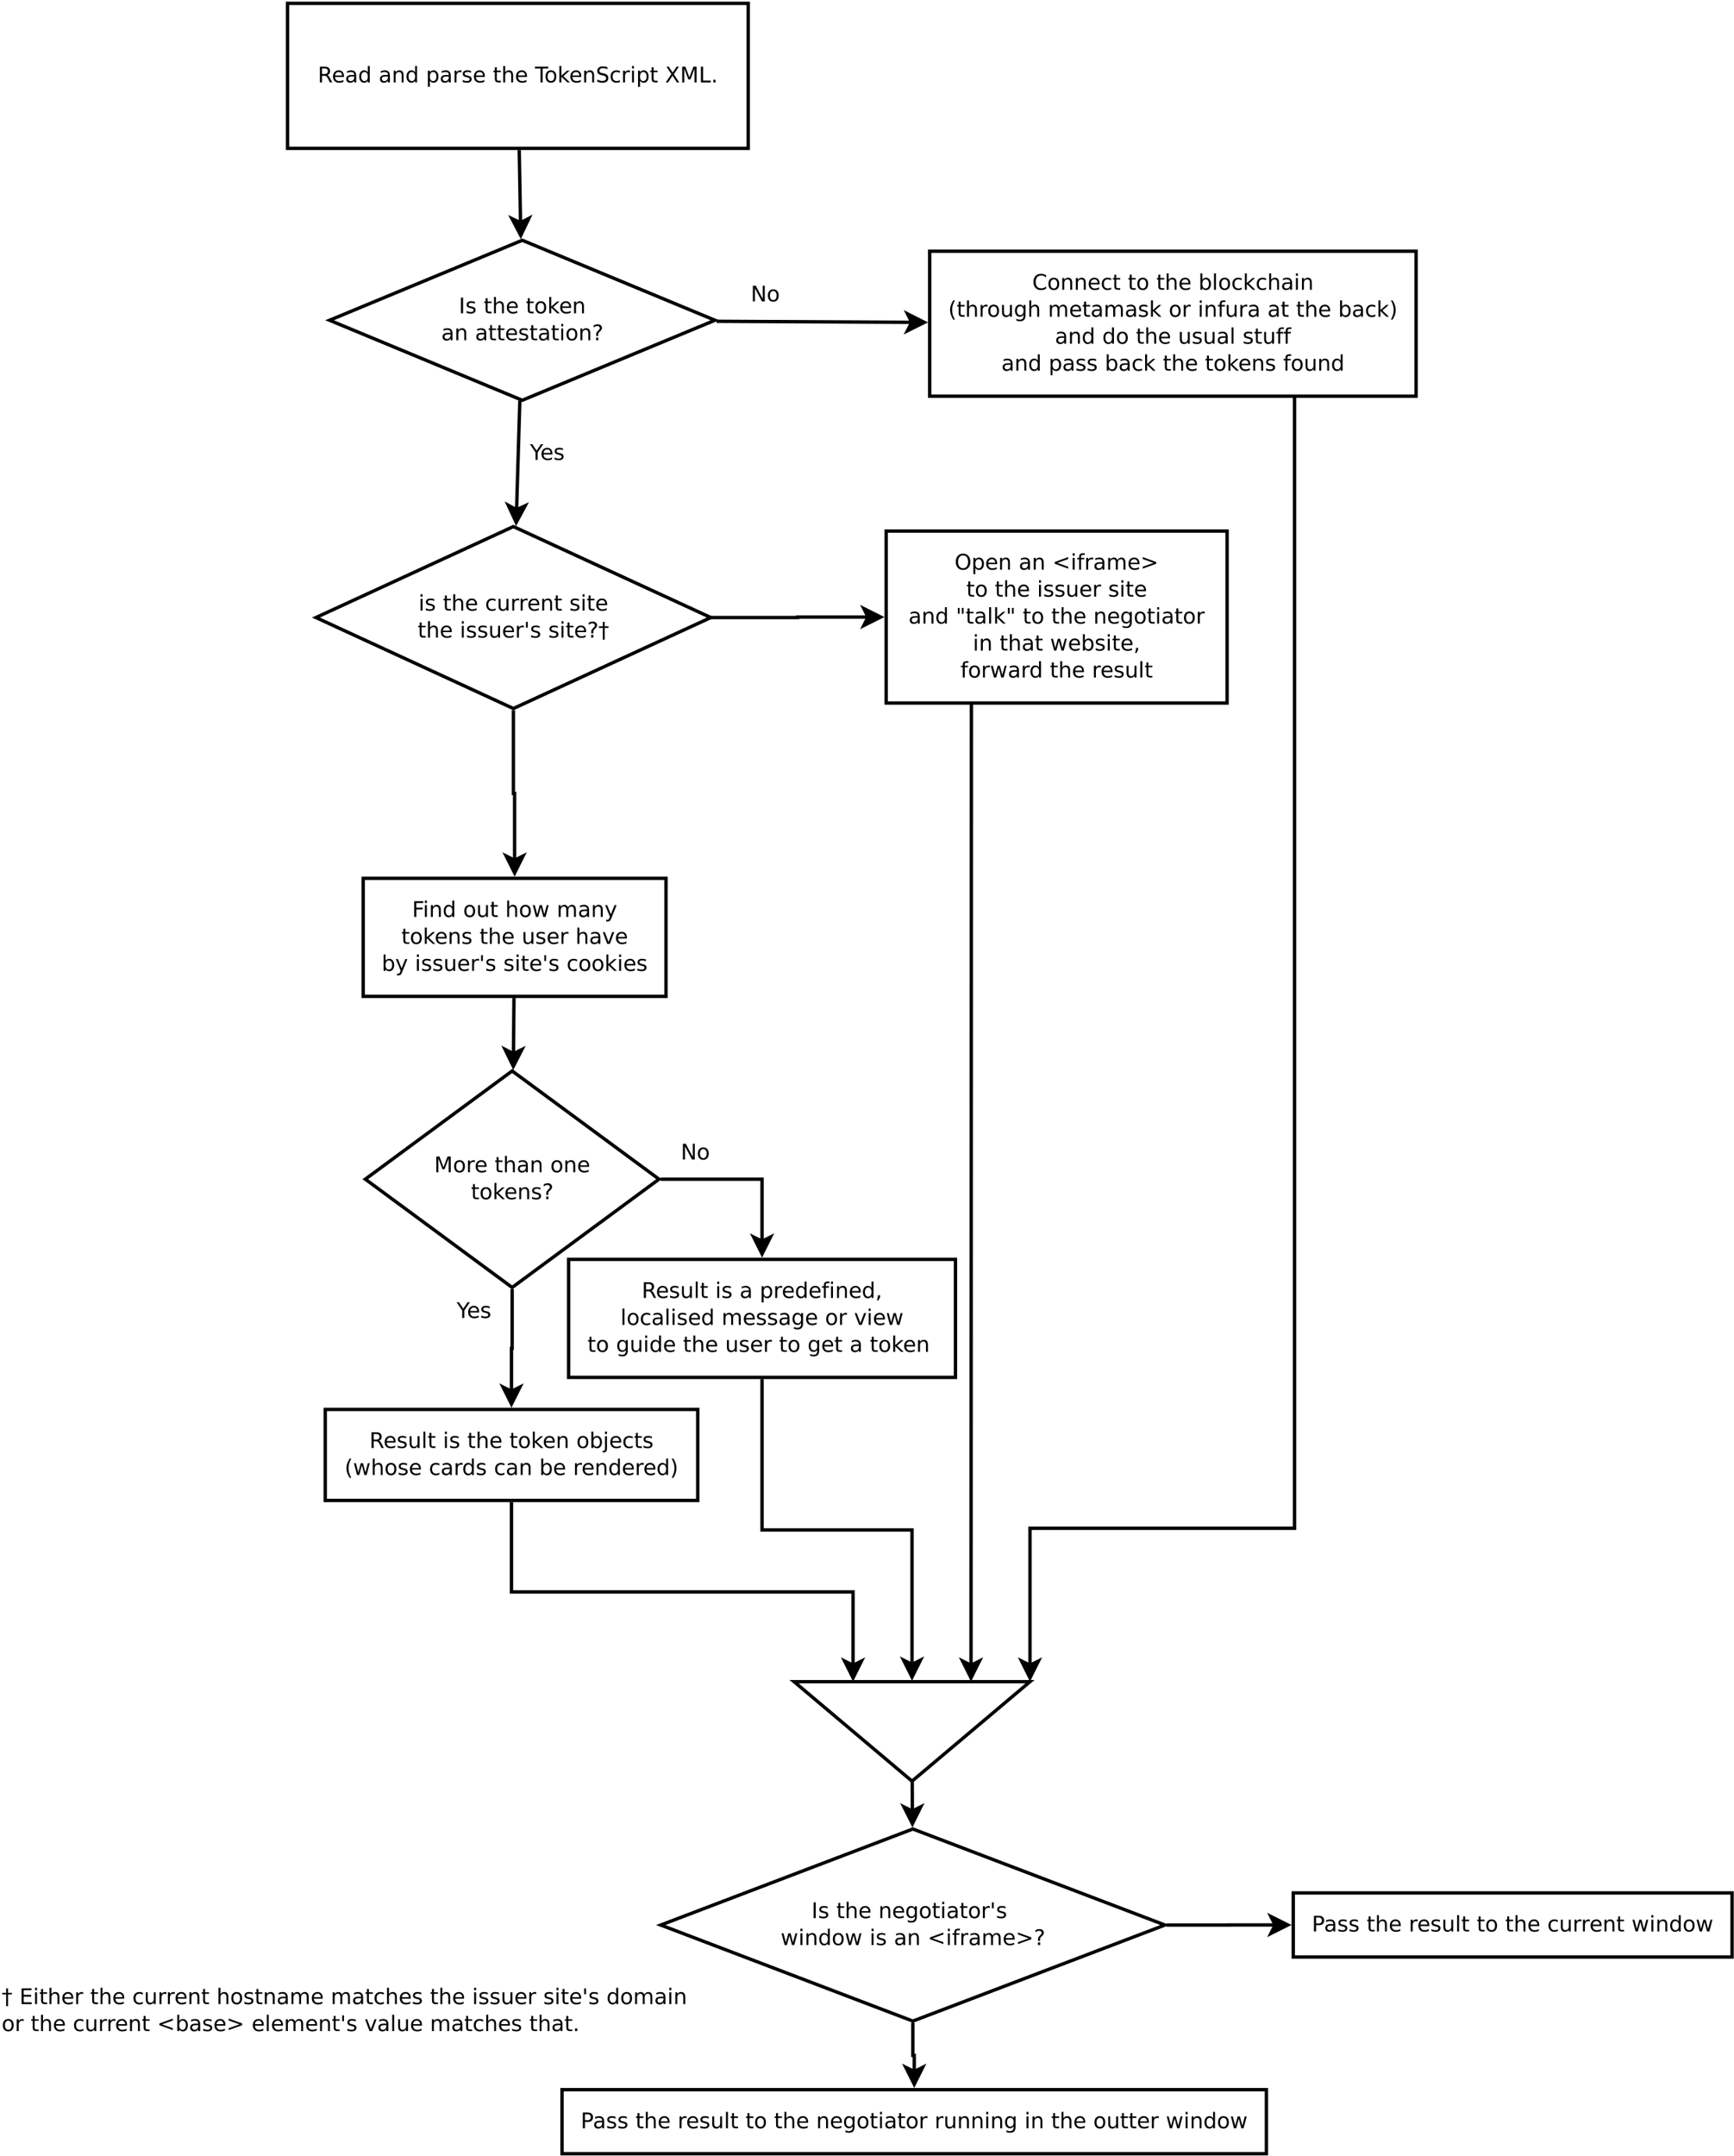 <?xml version="1.0" encoding="UTF-8"?>
<svg xmlns="http://www.w3.org/2000/svg" xmlns:xlink="http://www.w3.org/1999/xlink" width="1029pt" height="1279pt" viewBox="0 0 1029 1279" version="1.1">
<defs>
<g>
<symbol overflow="visible" id="glyph0-0">
<path style="stroke:none;" d="M 0.641 2.266 L 0.641 -9.016 L 7.031 -9.016 L 7.031 2.266 Z M 1.359 1.547 L 6.328 1.547 L 6.328 -8.297 L 1.359 -8.297 Z M 1.359 1.547 "/>
</symbol>
<symbol overflow="visible" id="glyph0-1">
<path style="stroke:none;" d="M 5.688 -4.375 C 5.957 -4.281 6.219 -4.082 6.469 -3.781 C 6.727 -3.488 6.984 -3.078 7.234 -2.547 L 8.516 0 L 7.172 0 L 5.969 -2.391 C 5.664 -3.016 5.367 -3.426 5.078 -3.625 C 4.785 -3.832 4.391 -3.938 3.891 -3.938 L 2.516 -3.938 L 2.516 0 L 1.25 0 L 1.25 -9.328 L 4.109 -9.328 C 5.172 -9.328 5.961 -9.102 6.484 -8.656 C 7.016 -8.207 7.281 -7.535 7.281 -6.641 C 7.281 -6.055 7.141 -5.566 6.859 -5.172 C 6.586 -4.785 6.195 -4.52 5.688 -4.375 Z M 2.516 -8.297 L 2.516 -4.984 L 4.109 -4.984 C 4.711 -4.984 5.172 -5.125 5.484 -5.406 C 5.797 -5.688 5.953 -6.098 5.953 -6.641 C 5.953 -7.18 5.797 -7.594 5.484 -7.875 C 5.172 -8.156 4.711 -8.297 4.109 -8.297 Z M 2.516 -8.297 "/>
</symbol>
<symbol overflow="visible" id="glyph0-2">
<path style="stroke:none;" d="M 7.188 -3.781 L 7.188 -3.219 L 1.906 -3.219 C 1.957 -2.426 2.195 -1.82 2.625 -1.406 C 3.051 -1 3.645 -0.797 4.406 -0.797 C 4.844 -0.797 5.27 -0.848 5.688 -0.953 C 6.102 -1.066 6.516 -1.227 6.922 -1.438 L 6.922 -0.359 C 6.516 -0.18 6.094 -0.047 5.656 0.047 C 5.219 0.141 4.781 0.188 4.344 0.188 C 3.219 0.188 2.328 -0.133 1.672 -0.781 C 1.023 -1.438 0.703 -2.32 0.703 -3.438 C 0.703 -4.582 1.008 -5.488 1.625 -6.156 C 2.25 -6.832 3.086 -7.172 4.141 -7.172 C 5.078 -7.172 5.816 -6.863 6.359 -6.25 C 6.91 -5.645 7.188 -4.82 7.188 -3.781 Z M 6.047 -4.125 C 6.035 -4.75 5.859 -5.25 5.516 -5.625 C 5.172 -6 4.719 -6.188 4.156 -6.188 C 3.508 -6.188 2.992 -6.004 2.609 -5.641 C 2.223 -5.285 2 -4.781 1.938 -4.125 Z M 6.047 -4.125 "/>
</symbol>
<symbol overflow="visible" id="glyph0-3">
<path style="stroke:none;" d="M 4.391 -3.516 C 3.461 -3.516 2.816 -3.406 2.453 -3.188 C 2.098 -2.977 1.922 -2.617 1.922 -2.109 C 1.922 -1.703 2.051 -1.379 2.312 -1.141 C 2.582 -0.898 2.953 -0.781 3.422 -0.781 C 4.055 -0.781 4.566 -1.004 4.953 -1.453 C 5.336 -1.91 5.531 -2.516 5.531 -3.266 L 5.531 -3.516 Z M 6.672 -4 L 6.672 0 L 5.531 0 L 5.531 -1.062 C 5.27 -0.633 4.941 -0.316 4.547 -0.109 C 4.16 0.086 3.68 0.188 3.109 0.188 C 2.391 0.188 1.816 -0.016 1.391 -0.422 C 0.973 -0.828 0.766 -1.363 0.766 -2.031 C 0.766 -2.82 1.023 -3.414 1.547 -3.812 C 2.078 -4.219 2.867 -4.422 3.922 -4.422 L 5.531 -4.422 L 5.531 -4.531 C 5.531 -5.062 5.352 -5.469 5 -5.75 C 4.656 -6.039 4.172 -6.188 3.547 -6.188 C 3.141 -6.188 2.75 -6.141 2.375 -6.047 C 2 -5.953 1.633 -5.812 1.281 -5.625 L 1.281 -6.672 C 1.695 -6.836 2.102 -6.961 2.5 -7.047 C 2.895 -7.129 3.281 -7.172 3.656 -7.172 C 4.676 -7.172 5.43 -6.906 5.922 -6.375 C 6.422 -5.852 6.672 -5.062 6.672 -4 Z M 6.672 -4 "/>
</symbol>
<symbol overflow="visible" id="glyph0-4">
<path style="stroke:none;" d="M 5.812 -5.938 L 5.812 -9.719 L 6.953 -9.719 L 6.953 0 L 5.812 0 L 5.812 -1.047 C 5.57 -0.629 5.266 -0.316 4.891 -0.109 C 4.523 0.086 4.082 0.188 3.562 0.188 C 2.719 0.188 2.031 -0.148 1.5 -0.828 C 0.969 -1.504 0.703 -2.395 0.703 -3.5 C 0.703 -4.594 0.969 -5.477 1.5 -6.156 C 2.031 -6.832 2.719 -7.172 3.562 -7.172 C 4.082 -7.172 4.523 -7.066 4.891 -6.859 C 5.266 -6.66 5.57 -6.352 5.812 -5.938 Z M 1.891 -3.5 C 1.891 -2.645 2.062 -1.977 2.406 -1.5 C 2.758 -1.02 3.238 -0.781 3.844 -0.781 C 4.457 -0.781 4.938 -1.02 5.281 -1.5 C 5.633 -1.977 5.812 -2.645 5.812 -3.5 C 5.812 -4.344 5.633 -5.004 5.281 -5.484 C 4.938 -5.961 4.457 -6.203 3.844 -6.203 C 3.238 -6.203 2.758 -5.961 2.406 -5.484 C 2.062 -5.004 1.891 -4.344 1.891 -3.5 Z M 1.891 -3.5 "/>
</symbol>
<symbol overflow="visible" id="glyph0-5">
<path style="stroke:none;" d=""/>
</symbol>
<symbol overflow="visible" id="glyph0-6">
<path style="stroke:none;" d="M 7.016 -4.219 L 7.016 0 L 5.875 0 L 5.875 -4.188 C 5.875 -4.852 5.742 -5.348 5.484 -5.672 C 5.223 -6.004 4.836 -6.172 4.328 -6.172 C 3.703 -6.172 3.207 -5.973 2.844 -5.578 C 2.488 -5.18 2.312 -4.641 2.312 -3.953 L 2.312 0 L 1.156 0 L 1.156 -7 L 2.312 -7 L 2.312 -5.906 C 2.594 -6.332 2.914 -6.648 3.281 -6.859 C 3.656 -7.066 4.086 -7.172 4.578 -7.172 C 5.379 -7.172 5.984 -6.922 6.391 -6.422 C 6.805 -5.922 7.016 -5.188 7.016 -4.219 Z M 7.016 -4.219 "/>
</symbol>
<symbol overflow="visible" id="glyph0-7">
<path style="stroke:none;" d="M 2.312 -1.047 L 2.312 2.656 L 1.156 2.656 L 1.156 -7 L 2.312 -7 L 2.312 -5.938 C 2.562 -6.352 2.867 -6.66 3.234 -6.859 C 3.598 -7.066 4.039 -7.172 4.562 -7.172 C 5.406 -7.172 6.094 -6.832 6.625 -6.156 C 7.156 -5.477 7.422 -4.594 7.422 -3.5 C 7.422 -2.395 7.156 -1.504 6.625 -0.828 C 6.094 -0.148 5.406 0.188 4.562 0.188 C 4.039 0.188 3.598 0.086 3.234 -0.109 C 2.867 -0.316 2.562 -0.629 2.312 -1.047 Z M 6.234 -3.5 C 6.234 -4.344 6.055 -5.004 5.703 -5.484 C 5.359 -5.961 4.883 -6.203 4.281 -6.203 C 3.664 -6.203 3.18 -5.961 2.828 -5.484 C 2.484 -5.004 2.312 -4.344 2.312 -3.5 C 2.312 -2.645 2.484 -1.977 2.828 -1.5 C 3.18 -1.02 3.664 -0.781 4.281 -0.781 C 4.883 -0.781 5.359 -1.02 5.703 -1.5 C 6.055 -1.977 6.234 -2.645 6.234 -3.5 Z M 6.234 -3.5 "/>
</symbol>
<symbol overflow="visible" id="glyph0-8">
<path style="stroke:none;" d="M 5.266 -5.922 C 5.129 -5.992 4.984 -6.047 4.828 -6.078 C 4.68 -6.117 4.52 -6.141 4.344 -6.141 C 3.688 -6.141 3.18 -5.926 2.828 -5.5 C 2.484 -5.082 2.312 -4.477 2.312 -3.688 L 2.312 0 L 1.156 0 L 1.156 -7 L 2.312 -7 L 2.312 -5.906 C 2.562 -6.332 2.879 -6.648 3.266 -6.859 C 3.648 -7.066 4.117 -7.172 4.672 -7.172 C 4.754 -7.172 4.844 -7.164 4.938 -7.156 C 5.031 -7.145 5.133 -7.129 5.25 -7.109 Z M 5.266 -5.922 "/>
</symbol>
<symbol overflow="visible" id="glyph0-9">
<path style="stroke:none;" d="M 5.672 -6.797 L 5.672 -5.703 C 5.348 -5.867 5.008 -5.992 4.656 -6.078 C 4.301 -6.16 3.938 -6.203 3.562 -6.203 C 3 -6.203 2.57 -6.113 2.281 -5.938 C 2 -5.77 1.859 -5.508 1.859 -5.156 C 1.859 -4.883 1.957 -4.672 2.156 -4.516 C 2.363 -4.367 2.773 -4.227 3.391 -4.094 L 3.781 -4 C 4.602 -3.832 5.188 -3.586 5.531 -3.266 C 5.875 -2.941 6.047 -2.5 6.047 -1.938 C 6.047 -1.281 5.785 -0.758 5.266 -0.375 C 4.754 0 4.051 0.188 3.156 0.188 C 2.781 0.188 2.391 0.148 1.984 0.078 C 1.578 0.004 1.145 -0.102 0.688 -0.25 L 0.688 -1.438 C 1.113 -1.219 1.531 -1.051 1.938 -0.938 C 2.352 -0.832 2.766 -0.781 3.172 -0.781 C 3.711 -0.781 4.129 -0.875 4.422 -1.062 C 4.711 -1.25 4.859 -1.508 4.859 -1.844 C 4.859 -2.156 4.754 -2.395 4.547 -2.562 C 4.336 -2.727 3.875 -2.891 3.156 -3.047 L 2.766 -3.141 C 2.047 -3.285 1.531 -3.516 1.219 -3.828 C 0.906 -4.141 0.75 -4.566 0.75 -5.109 C 0.75 -5.766 0.977 -6.27 1.438 -6.625 C 1.906 -6.988 2.57 -7.172 3.438 -7.172 C 3.852 -7.172 4.25 -7.141 4.625 -7.078 C 5 -7.016 5.348 -6.922 5.672 -6.797 Z M 5.672 -6.797 "/>
</symbol>
<symbol overflow="visible" id="glyph0-10">
<path style="stroke:none;" d="M 2.344 -8.984 L 2.344 -7 L 4.719 -7 L 4.719 -6.109 L 2.344 -6.109 L 2.344 -2.312 C 2.344 -1.738 2.422 -1.367 2.578 -1.203 C 2.734 -1.047 3.051 -0.969 3.531 -0.969 L 4.719 -0.969 L 4.719 0 L 3.531 0 C 2.645 0 2.031 -0.164 1.688 -0.5 C 1.352 -0.832 1.188 -1.438 1.188 -2.312 L 1.188 -6.109 L 0.344 -6.109 L 0.344 -7 L 1.188 -7 L 1.188 -8.984 Z M 2.344 -8.984 "/>
</symbol>
<symbol overflow="visible" id="glyph0-11">
<path style="stroke:none;" d="M 7.016 -4.219 L 7.016 0 L 5.875 0 L 5.875 -4.188 C 5.875 -4.852 5.742 -5.348 5.484 -5.672 C 5.223 -6.004 4.836 -6.172 4.328 -6.172 C 3.703 -6.172 3.207 -5.973 2.844 -5.578 C 2.488 -5.18 2.312 -4.641 2.312 -3.953 L 2.312 0 L 1.156 0 L 1.156 -9.719 L 2.312 -9.719 L 2.312 -5.906 C 2.594 -6.332 2.914 -6.648 3.281 -6.859 C 3.656 -7.066 4.086 -7.172 4.578 -7.172 C 5.379 -7.172 5.984 -6.922 6.391 -6.422 C 6.805 -5.922 7.016 -5.188 7.016 -4.219 Z M 7.016 -4.219 "/>
</symbol>
<symbol overflow="visible" id="glyph0-12">
<path style="stroke:none;" d="M -0.031 -9.328 L 7.859 -9.328 L 7.859 -8.266 L 4.547 -8.266 L 4.547 0 L 3.281 0 L 3.281 -8.266 L -0.031 -8.266 Z M -0.031 -9.328 "/>
</symbol>
<symbol overflow="visible" id="glyph0-13">
<path style="stroke:none;" d="M 3.922 -6.188 C 3.305 -6.188 2.816 -5.945 2.453 -5.469 C 2.098 -4.988 1.922 -4.332 1.922 -3.5 C 1.922 -2.656 2.098 -1.992 2.453 -1.516 C 2.805 -1.035 3.297 -0.797 3.922 -0.797 C 4.535 -0.797 5.02 -1.035 5.375 -1.516 C 5.727 -2.004 5.906 -2.664 5.906 -3.5 C 5.906 -4.32 5.727 -4.973 5.375 -5.453 C 5.02 -5.941 4.535 -6.188 3.922 -6.188 Z M 3.922 -7.172 C 4.922 -7.172 5.703 -6.844 6.266 -6.188 C 6.836 -5.539 7.125 -4.645 7.125 -3.5 C 7.125 -2.352 6.836 -1.453 6.266 -0.797 C 5.703 -0.141 4.922 0.188 3.922 0.188 C 2.91 0.188 2.117 -0.141 1.547 -0.797 C 0.984 -1.453 0.703 -2.352 0.703 -3.5 C 0.703 -4.645 0.984 -5.539 1.547 -6.188 C 2.117 -6.844 2.91 -7.172 3.922 -7.172 Z M 3.922 -7.172 "/>
</symbol>
<symbol overflow="visible" id="glyph0-14">
<path style="stroke:none;" d="M 1.156 -9.719 L 2.312 -9.719 L 2.312 -3.984 L 5.75 -7 L 7.219 -7 L 3.5 -3.719 L 7.375 0 L 5.875 0 L 2.312 -3.422 L 2.312 0 L 1.156 0 Z M 1.156 -9.719 "/>
</symbol>
<symbol overflow="visible" id="glyph0-15">
<path style="stroke:none;" d="M 6.844 -9.016 L 6.844 -7.797 C 6.363 -8.023 5.91 -8.191 5.484 -8.297 C 5.066 -8.41 4.66 -8.469 4.266 -8.469 C 3.578 -8.469 3.047 -8.332 2.672 -8.062 C 2.297 -7.801 2.109 -7.426 2.109 -6.938 C 2.109 -6.52 2.234 -6.207 2.484 -6 C 2.734 -5.789 3.203 -5.625 3.891 -5.5 L 4.656 -5.344 C 5.594 -5.156 6.285 -4.836 6.734 -4.391 C 7.18 -3.941 7.406 -3.336 7.406 -2.578 C 7.406 -1.672 7.102 -0.984 6.5 -0.516 C 5.895 -0.047 5.008 0.188 3.844 0.188 C 3.395 0.188 2.922 0.133 2.422 0.031 C 1.93 -0.07 1.414 -0.219 0.875 -0.406 L 0.875 -1.719 C 1.395 -1.426 1.898 -1.207 2.391 -1.062 C 2.879 -0.914 3.363 -0.844 3.844 -0.844 C 4.562 -0.844 5.113 -0.984 5.5 -1.266 C 5.895 -1.547 6.094 -1.953 6.094 -2.484 C 6.094 -2.941 5.953 -3.297 5.672 -3.547 C 5.391 -3.805 4.926 -4.004 4.281 -4.141 L 3.516 -4.281 C 2.578 -4.469 1.895 -4.758 1.469 -5.156 C 1.051 -5.562 0.844 -6.117 0.844 -6.828 C 0.844 -7.66 1.133 -8.312 1.719 -8.781 C 2.301 -9.258 3.102 -9.5 4.125 -9.5 C 4.562 -9.5 5.004 -9.457 5.453 -9.375 C 5.91 -9.301 6.375 -9.18 6.844 -9.016 Z M 6.844 -9.016 "/>
</symbol>
<symbol overflow="visible" id="glyph0-16">
<path style="stroke:none;" d="M 6.25 -6.734 L 6.25 -5.656 C 5.914 -5.832 5.586 -5.961 5.266 -6.047 C 4.941 -6.141 4.613 -6.188 4.281 -6.188 C 3.531 -6.188 2.945 -5.953 2.531 -5.484 C 2.125 -5.016 1.922 -4.352 1.922 -3.5 C 1.922 -2.645 2.125 -1.977 2.531 -1.5 C 2.945 -1.031 3.531 -0.797 4.281 -0.797 C 4.613 -0.797 4.941 -0.836 5.266 -0.922 C 5.586 -1.016 5.914 -1.148 6.25 -1.328 L 6.25 -0.266 C 5.926 -0.117 5.594 -0.008 5.25 0.062 C 4.906 0.145 4.539 0.188 4.156 0.188 C 3.094 0.188 2.25 -0.145 1.625 -0.812 C 1.008 -1.477 0.703 -2.375 0.703 -3.5 C 0.703 -4.633 1.016 -5.531 1.641 -6.188 C 2.273 -6.844 3.133 -7.172 4.219 -7.172 C 4.57 -7.172 4.914 -7.133 5.25 -7.062 C 5.594 -6.988 5.926 -6.879 6.25 -6.734 Z M 6.25 -6.734 "/>
</symbol>
<symbol overflow="visible" id="glyph0-17">
<path style="stroke:none;" d="M 1.203 -7 L 2.359 -7 L 2.359 0 L 1.203 0 Z M 1.203 -9.719 L 2.359 -9.719 L 2.359 -8.266 L 1.203 -8.266 Z M 1.203 -9.719 "/>
</symbol>
<symbol overflow="visible" id="glyph0-18">
<path style="stroke:none;" d="M 0.812 -9.328 L 2.156 -9.328 L 4.484 -5.859 L 6.812 -9.328 L 8.172 -9.328 L 5.172 -4.844 L 8.359 0 L 7.016 0 L 4.391 -3.969 L 1.75 0 L 0.375 0 L 3.719 -4.984 Z M 0.812 -9.328 "/>
</symbol>
<symbol overflow="visible" id="glyph0-19">
<path style="stroke:none;" d="M 1.25 -9.328 L 3.141 -9.328 L 5.516 -2.984 L 7.906 -9.328 L 9.797 -9.328 L 9.797 0 L 8.562 0 L 8.562 -8.188 L 6.156 -1.797 L 4.891 -1.797 L 2.484 -8.188 L 2.484 0 L 1.25 0 Z M 1.25 -9.328 "/>
</symbol>
<symbol overflow="visible" id="glyph0-20">
<path style="stroke:none;" d="M 1.25 -9.328 L 2.516 -9.328 L 2.516 -1.062 L 7.062 -1.062 L 7.062 0 L 1.25 0 Z M 1.25 -9.328 "/>
</symbol>
<symbol overflow="visible" id="glyph0-21">
<path style="stroke:none;" d="M 1.375 -1.594 L 2.688 -1.594 L 2.688 0 L 1.375 0 Z M 1.375 -1.594 "/>
</symbol>
<symbol overflow="visible" id="glyph0-22">
<path style="stroke:none;" d="M 1.25 -9.328 L 2.516 -9.328 L 2.516 0 L 1.25 0 Z M 1.25 -9.328 "/>
</symbol>
<symbol overflow="visible" id="glyph0-23">
<path style="stroke:none;" d="M 2.438 -1.594 L 3.719 -1.594 L 3.719 0 L 2.438 0 Z M 3.672 -2.5 L 2.484 -2.5 L 2.484 -3.469 C 2.484 -3.883 2.539 -4.227 2.656 -4.5 C 2.77 -4.77 3.016 -5.086 3.391 -5.453 L 3.953 -6 C 4.191 -6.227 4.363 -6.438 4.469 -6.625 C 4.57 -6.82 4.625 -7.023 4.625 -7.234 C 4.625 -7.598 4.488 -7.895 4.219 -8.125 C 3.945 -8.352 3.586 -8.469 3.141 -8.469 C 2.805 -8.469 2.453 -8.395 2.078 -8.25 C 1.711 -8.102 1.328 -7.891 0.922 -7.609 L 0.922 -8.797 C 1.305 -9.023 1.703 -9.195 2.109 -9.312 C 2.516 -9.438 2.93 -9.5 3.359 -9.5 C 4.117 -9.5 4.734 -9.297 5.203 -8.891 C 5.672 -8.484 5.906 -7.953 5.906 -7.297 C 5.906 -6.973 5.828 -6.672 5.672 -6.391 C 5.523 -6.109 5.266 -5.785 4.891 -5.422 L 4.344 -4.891 C 4.145 -4.691 4.004 -4.535 3.922 -4.422 C 3.836 -4.316 3.781 -4.211 3.75 -4.109 C 3.727 -4.016 3.707 -3.906 3.688 -3.781 C 3.676 -3.656 3.672 -3.488 3.672 -3.281 Z M 3.672 -2.5 "/>
</symbol>
<symbol overflow="visible" id="glyph0-24">
<path style="stroke:none;" d="M 5.047 -8.469 C 4.129 -8.469 3.398 -8.125 2.859 -7.438 C 2.316 -6.758 2.047 -5.832 2.047 -4.656 C 2.047 -3.477 2.316 -2.547 2.859 -1.859 C 3.398 -1.18 4.129 -0.844 5.047 -0.844 C 5.961 -0.844 6.688 -1.18 7.219 -1.859 C 7.75 -2.547 8.016 -3.477 8.016 -4.656 C 8.016 -5.832 7.75 -6.758 7.219 -7.438 C 6.688 -8.125 5.961 -8.469 5.047 -8.469 Z M 5.047 -9.5 C 6.348 -9.5 7.391 -9.055 8.172 -8.172 C 8.961 -7.297 9.359 -6.125 9.359 -4.656 C 9.359 -3.188 8.961 -2.008 8.172 -1.125 C 7.391 -0.25 6.348 0.188 5.047 0.188 C 3.734 0.188 2.68 -0.25 1.891 -1.125 C 1.109 -2 0.719 -3.176 0.719 -4.656 C 0.719 -6.125 1.109 -7.297 1.891 -8.172 C 2.68 -9.055 3.734 -9.5 5.047 -9.5 Z M 5.047 -9.5 "/>
</symbol>
<symbol overflow="visible" id="glyph0-25">
<path style="stroke:none;" d="M 9.359 -6.297 L 2.922 -4 L 9.359 -1.719 L 9.359 -0.594 L 1.359 -3.5 L 1.359 -4.531 L 9.359 -7.438 Z M 9.359 -6.297 "/>
</symbol>
<symbol overflow="visible" id="glyph0-26">
<path style="stroke:none;" d="M 4.75 -9.719 L 4.75 -8.766 L 3.656 -8.766 C 3.238 -8.766 2.945 -8.68 2.781 -8.516 C 2.625 -8.348 2.547 -8.047 2.547 -7.609 L 2.547 -7 L 4.438 -7 L 4.438 -6.109 L 2.547 -6.109 L 2.547 0 L 1.391 0 L 1.391 -6.109 L 0.297 -6.109 L 0.297 -7 L 1.391 -7 L 1.391 -7.484 C 1.391 -8.266 1.57 -8.832 1.938 -9.188 C 2.301 -9.539 2.875 -9.719 3.656 -9.719 Z M 4.75 -9.719 "/>
</symbol>
<symbol overflow="visible" id="glyph0-27">
<path style="stroke:none;" d="M 6.656 -5.656 C 6.938 -6.164 7.273 -6.547 7.672 -6.797 C 8.078 -7.047 8.551 -7.172 9.094 -7.172 C 9.82 -7.172 10.383 -6.914 10.781 -6.406 C 11.176 -5.895 11.375 -5.164 11.375 -4.219 L 11.375 0 L 10.219 0 L 10.219 -4.188 C 10.219 -4.852 10.098 -5.348 9.859 -5.672 C 9.629 -6.004 9.27 -6.172 8.781 -6.172 C 8.188 -6.172 7.711 -5.973 7.359 -5.578 C 7.016 -5.18 6.844 -4.641 6.844 -3.953 L 6.844 0 L 5.688 0 L 5.688 -4.188 C 5.688 -4.863 5.566 -5.363 5.328 -5.688 C 5.098 -6.008 4.734 -6.172 4.234 -6.172 C 3.648 -6.172 3.18 -5.969 2.828 -5.562 C 2.484 -5.164 2.312 -4.629 2.312 -3.953 L 2.312 0 L 1.156 0 L 1.156 -7 L 2.312 -7 L 2.312 -5.906 C 2.582 -6.332 2.898 -6.648 3.266 -6.859 C 3.629 -7.066 4.062 -7.172 4.562 -7.172 C 5.07 -7.172 5.504 -7.039 5.859 -6.781 C 6.223 -6.52 6.488 -6.145 6.656 -5.656 Z M 6.656 -5.656 "/>
</symbol>
<symbol overflow="visible" id="glyph0-28">
<path style="stroke:none;" d="M 1.359 -6.297 L 1.359 -7.438 L 9.359 -4.531 L 9.359 -3.5 L 1.359 -0.594 L 1.359 -1.719 L 7.797 -4 Z M 1.359 -6.297 "/>
</symbol>
<symbol overflow="visible" id="glyph0-29">
<path style="stroke:none;" d="M 1.094 -2.766 L 1.094 -7 L 2.234 -7 L 2.234 -2.812 C 2.234 -2.145 2.363 -1.645 2.625 -1.312 C 2.883 -0.977 3.27 -0.812 3.781 -0.812 C 4.406 -0.812 4.895 -1.008 5.25 -1.406 C 5.613 -1.801 5.797 -2.344 5.797 -3.031 L 5.797 -7 L 6.953 -7 L 6.953 0 L 5.797 0 L 5.797 -1.078 C 5.516 -0.648 5.191 -0.332 4.828 -0.125 C 4.461 0.082 4.035 0.188 3.547 0.188 C 2.742 0.188 2.133 -0.062 1.719 -0.562 C 1.301 -1.062 1.094 -1.797 1.094 -2.766 Z M 3.984 -7.172 Z M 3.984 -7.172 "/>
</symbol>
<symbol overflow="visible" id="glyph0-30">
<path style="stroke:none;" d="M 2.297 -9.328 L 2.297 -5.859 L 1.234 -5.859 L 1.234 -9.328 Z M 4.656 -9.328 L 4.656 -5.859 L 3.594 -5.859 L 3.594 -9.328 Z M 4.656 -9.328 "/>
</symbol>
<symbol overflow="visible" id="glyph0-31">
<path style="stroke:none;" d="M 1.203 -9.719 L 2.359 -9.719 L 2.359 0 L 1.203 0 Z M 1.203 -9.719 "/>
</symbol>
<symbol overflow="visible" id="glyph0-32">
<path style="stroke:none;" d="M 5.812 -3.578 C 5.812 -4.41 5.641 -5.055 5.297 -5.516 C 4.953 -5.973 4.469 -6.203 3.844 -6.203 C 3.227 -6.203 2.75 -5.973 2.406 -5.516 C 2.062 -5.055 1.891 -4.41 1.891 -3.578 C 1.891 -2.754 2.062 -2.113 2.406 -1.656 C 2.75 -1.195 3.227 -0.969 3.844 -0.969 C 4.469 -0.969 4.953 -1.195 5.297 -1.656 C 5.641 -2.113 5.812 -2.754 5.812 -3.578 Z M 6.953 -0.875 C 6.953 0.32 6.688 1.207 6.156 1.781 C 5.633 2.363 4.828 2.656 3.734 2.656 C 3.328 2.656 2.945 2.625 2.594 2.562 C 2.238 2.508 1.891 2.422 1.547 2.297 L 1.547 1.172 C 1.891 1.359 2.223 1.492 2.547 1.578 C 2.879 1.672 3.219 1.719 3.562 1.719 C 4.312 1.719 4.875 1.52 5.25 1.125 C 5.625 0.727 5.812 0.133 5.812 -0.656 L 5.812 -1.234 C 5.57 -0.816 5.266 -0.504 4.891 -0.297 C 4.523 -0.098 4.082 0 3.562 0 C 2.707 0 2.016 -0.328 1.484 -0.984 C 0.961 -1.641 0.703 -2.504 0.703 -3.578 C 0.703 -4.66 0.961 -5.531 1.484 -6.188 C 2.016 -6.844 2.707 -7.172 3.562 -7.172 C 4.082 -7.172 4.523 -7.066 4.891 -6.859 C 5.266 -6.648 5.57 -6.344 5.812 -5.938 L 5.812 -7 L 6.953 -7 Z M 6.953 -0.875 "/>
</symbol>
<symbol overflow="visible" id="glyph0-33">
<path style="stroke:none;" d="M 0.531 -7 L 1.688 -7 L 3.125 -1.531 L 4.562 -7 L 5.906 -7 L 7.344 -1.531 L 8.781 -7 L 9.922 -7 L 8.094 0 L 6.734 0 L 5.234 -5.734 L 3.719 0 L 2.375 0 Z M 0.531 -7 "/>
</symbol>
<symbol overflow="visible" id="glyph0-34">
<path style="stroke:none;" d="M 6.234 -3.5 C 6.234 -4.344 6.055 -5.004 5.703 -5.484 C 5.359 -5.961 4.883 -6.203 4.281 -6.203 C 3.664 -6.203 3.18 -5.961 2.828 -5.484 C 2.484 -5.004 2.312 -4.344 2.312 -3.5 C 2.312 -2.645 2.484 -1.977 2.828 -1.5 C 3.18 -1.02 3.664 -0.781 4.281 -0.781 C 4.883 -0.781 5.359 -1.02 5.703 -1.5 C 6.055 -1.977 6.234 -2.645 6.234 -3.5 Z M 2.312 -5.938 C 2.562 -6.352 2.867 -6.66 3.234 -6.859 C 3.598 -7.066 4.039 -7.172 4.562 -7.172 C 5.406 -7.172 6.094 -6.832 6.625 -6.156 C 7.156 -5.477 7.422 -4.594 7.422 -3.5 C 7.422 -2.395 7.156 -1.504 6.625 -0.828 C 6.094 -0.148 5.406 0.188 4.562 0.188 C 4.039 0.188 3.598 0.086 3.234 -0.109 C 2.867 -0.316 2.562 -0.629 2.312 -1.047 L 2.312 0 L 1.156 0 L 1.156 -9.719 L 2.312 -9.719 Z M 2.312 -5.938 "/>
</symbol>
<symbol overflow="visible" id="glyph0-35">
<path style="stroke:none;" d="M 1.5 -1.594 L 2.812 -1.594 L 2.812 -0.516 L 1.797 1.484 L 0.984 1.484 L 1.5 -0.516 Z M 1.5 -1.594 "/>
</symbol>
<symbol overflow="visible" id="glyph0-36">
<path style="stroke:none;" d="M 1.25 -9.328 L 6.609 -9.328 L 6.609 -8.266 L 2.516 -8.266 L 2.516 -5.516 L 6.219 -5.516 L 6.219 -4.453 L 2.516 -4.453 L 2.516 0 L 1.25 0 Z M 1.25 -9.328 "/>
</symbol>
<symbol overflow="visible" id="glyph0-37">
<path style="stroke:none;" d="M 4.125 0.656 C 3.789 1.488 3.469 2.031 3.156 2.281 C 2.852 2.531 2.445 2.656 1.938 2.656 L 1.016 2.656 L 1.016 1.703 L 1.688 1.703 C 2 1.703 2.242 1.625 2.422 1.469 C 2.598 1.32 2.789 0.969 3 0.406 L 3.219 -0.109 L 0.375 -7 L 1.594 -7 L 3.781 -1.531 L 5.969 -7 L 7.188 -7 Z M 4.125 0.656 "/>
</symbol>
<symbol overflow="visible" id="glyph0-38">
<path style="stroke:none;" d="M 0.375 -7 L 1.594 -7 L 3.781 -1.125 L 5.969 -7 L 7.188 -7 L 4.562 0 L 3 0 Z M 0.375 -7 "/>
</symbol>
<symbol overflow="visible" id="glyph0-39">
<path style="stroke:none;" d="M 2.297 -9.328 L 2.297 -5.859 L 1.234 -5.859 L 1.234 -9.328 Z M 2.297 -9.328 "/>
</symbol>
<symbol overflow="visible" id="glyph0-40">
<path style="stroke:none;" d="M 2.656 -9.328 L 3.75 -9.328 L 3.75 -6.703 L 6.047 -6.703 L 6.047 -5.75 L 3.75 -5.75 L 3.75 1.234 L 2.656 1.234 L 2.656 -5.75 L 0.359 -5.75 L 0.359 -6.703 L 2.656 -6.703 Z M 2.656 -9.328 "/>
</symbol>
<symbol overflow="visible" id="glyph0-41">
<path style="stroke:none;" d="M 1.203 -7 L 2.359 -7 L 2.359 0.125 C 2.359 1.02 2.188 1.664 1.844 2.062 C 1.508 2.457 0.961 2.656 0.203 2.656 L -0.234 2.656 L -0.234 1.688 L 0.078 1.688 C 0.516 1.688 0.812 1.582 0.969 1.375 C 1.125 1.176 1.203 0.758 1.203 0.125 Z M 1.203 -9.719 L 2.359 -9.719 L 2.359 -8.266 L 1.203 -8.266 Z M 1.203 -9.719 "/>
</symbol>
<symbol overflow="visible" id="glyph0-42">
<path style="stroke:none;" d="M 3.969 -9.703 C 3.406 -8.742 2.988 -7.797 2.719 -6.859 C 2.445 -5.93 2.312 -4.984 2.312 -4.016 C 2.312 -3.055 2.445 -2.102 2.719 -1.156 C 3 -0.219 3.414 0.727 3.969 1.688 L 2.969 1.688 C 2.344 0.707 1.875 -0.254 1.562 -1.203 C 1.25 -2.148 1.094 -3.086 1.094 -4.016 C 1.094 -4.941 1.25 -5.875 1.562 -6.812 C 1.875 -7.758 2.344 -8.723 2.969 -9.703 Z M 3.969 -9.703 "/>
</symbol>
<symbol overflow="visible" id="glyph0-43">
<path style="stroke:none;" d="M 1.031 -9.703 L 2.031 -9.703 C 2.656 -8.723 3.117 -7.758 3.422 -6.812 C 3.734 -5.875 3.891 -4.941 3.891 -4.016 C 3.891 -3.086 3.734 -2.148 3.422 -1.203 C 3.117 -0.254 2.656 0.707 2.031 1.688 L 1.031 1.688 C 1.582 0.727 1.992 -0.219 2.266 -1.156 C 2.535 -2.102 2.672 -3.055 2.672 -4.016 C 2.672 -4.984 2.535 -5.93 2.266 -6.859 C 1.992 -7.797 1.582 -8.742 1.031 -9.703 Z M 1.031 -9.703 "/>
</symbol>
<symbol overflow="visible" id="glyph0-44">
<path style="stroke:none;" d="M 2.516 -8.297 L 2.516 -4.781 L 4.109 -4.781 C 4.691 -4.781 5.145 -4.93 5.469 -5.234 C 5.789 -5.547 5.953 -5.984 5.953 -6.547 C 5.953 -7.098 5.789 -7.523 5.469 -7.828 C 5.145 -8.141 4.691 -8.297 4.109 -8.297 Z M 1.25 -9.328 L 4.109 -9.328 C 5.148 -9.328 5.938 -9.086 6.469 -8.609 C 7.008 -8.141 7.281 -7.453 7.281 -6.547 C 7.281 -5.617 7.008 -4.922 6.469 -4.453 C 5.938 -3.984 5.148 -3.75 4.109 -3.75 L 2.516 -3.75 L 2.516 0 L 1.25 0 Z M 1.25 -9.328 "/>
</symbol>
<symbol overflow="visible" id="glyph0-45">
<path style="stroke:none;" d="M 1.25 -9.328 L 7.156 -9.328 L 7.156 -8.266 L 2.516 -8.266 L 2.516 -5.5 L 6.953 -5.5 L 6.953 -4.438 L 2.516 -4.438 L 2.516 -1.062 L 7.266 -1.062 L 7.266 0 L 1.25 0 Z M 1.25 -9.328 "/>
</symbol>
<symbol overflow="visible" id="glyph0-46">
<path style="stroke:none;" d="M 1.25 -9.328 L 2.953 -9.328 L 7.094 -1.531 L 7.094 -9.328 L 8.312 -9.328 L 8.312 0 L 6.609 0 L 2.484 -7.797 L 2.484 0 L 1.25 0 Z M 1.25 -9.328 "/>
</symbol>
<symbol overflow="visible" id="glyph0-47">
<path style="stroke:none;" d="M -0.031 -9.328 L 1.328 -9.328 L 3.922 -5.5 L 6.484 -9.328 L 7.844 -9.328 L 4.547 -4.438 L 4.547 0 L 3.281 0 L 3.281 -4.438 Z M -0.031 -9.328 "/>
</symbol>
<symbol overflow="visible" id="glyph0-48">
<path style="stroke:none;" d="M 8.234 -8.609 L 8.234 -7.281 C 7.816 -7.676 7.363 -7.969 6.875 -8.156 C 6.395 -8.352 5.883 -8.453 5.344 -8.453 C 4.281 -8.453 3.461 -8.125 2.891 -7.469 C 2.328 -6.82 2.047 -5.883 2.047 -4.656 C 2.047 -3.426 2.328 -2.484 2.891 -1.828 C 3.461 -1.18 4.281 -0.859 5.344 -0.859 C 5.883 -0.859 6.395 -0.953 6.875 -1.141 C 7.363 -1.336 7.816 -1.633 8.234 -2.031 L 8.234 -0.719 C 7.797 -0.414 7.328 -0.188 6.828 -0.031 C 6.336 0.113 5.82 0.188 5.281 0.188 C 3.863 0.188 2.75 -0.242 1.938 -1.109 C 1.125 -1.973 0.719 -3.156 0.719 -4.656 C 0.719 -6.156 1.125 -7.336 1.938 -8.203 C 2.75 -9.066 3.863 -9.5 5.281 -9.5 C 5.832 -9.5 6.352 -9.422 6.844 -9.266 C 7.344 -9.117 7.805 -8.898 8.234 -8.609 Z M 8.234 -8.609 "/>
</symbol>
</g>
</defs>
<g id="surface27094">
<rect x="0" y="0" width="1029" height="1279" style="fill:rgb(100%,100%,100%);fill-opacity:1;stroke:none;"/>
<path style="fill-rule:evenodd;fill:rgb(100%,100%,100%);fill-opacity:1;stroke-width:0.1;stroke-linecap:butt;stroke-linejoin:miter;stroke:rgb(0%,0%,0%);stroke-opacity:1;stroke-miterlimit:10;" d="M 8.531 7.3 L 22.2 7.3 L 22.2 11.6 L 8.531 11.6 Z M 8.531 7.3 " transform="matrix(20,0,0,20,0.025,-144)"/>
<g style="fill:rgb(0%,0%,0%);fill-opacity:1;">
  <use xlink:href="#glyph0-1" x="188.586" y="48.889"/>
  <use xlink:href="#glyph0-2" x="196.919" y="48.889"/>
  <use xlink:href="#glyph0-3" x="204.697" y="48.889"/>
  <use xlink:href="#glyph0-4" x="212.475" y="48.889"/>
  <use xlink:href="#glyph0-5" x="220.53" y="48.889"/>
  <use xlink:href="#glyph0-3" x="224.697" y="48.889"/>
  <use xlink:href="#glyph0-6" x="232.475" y="48.889"/>
  <use xlink:href="#glyph0-4" x="240.53" y="48.889"/>
  <use xlink:href="#glyph0-5" x="248.586" y="48.889"/>
  <use xlink:href="#glyph0-7" x="252.753" y="48.889"/>
  <use xlink:href="#glyph0-3" x="260.808" y="48.889"/>
  <use xlink:href="#glyph0-8" x="268.586" y="48.889"/>
  <use xlink:href="#glyph0-9" x="273.864" y="48.889"/>
  <use xlink:href="#glyph0-2" x="280.53" y="48.889"/>
  <use xlink:href="#glyph0-5" x="288.308" y="48.889"/>
  <use xlink:href="#glyph0-10" x="292.475" y="48.889"/>
  <use xlink:href="#glyph0-11" x="297.475" y="48.889"/>
  <use xlink:href="#glyph0-2" x="305.53" y="48.889"/>
  <use xlink:href="#glyph0-5" x="313.308" y="48.889"/>
  <use xlink:href="#glyph0-12" x="317.475" y="48.889"/>
  <use xlink:href="#glyph0-13" x="323.03" y="48.889"/>
  <use xlink:href="#glyph0-14" x="330.808" y="48.889"/>
  <use xlink:href="#glyph0-2" x="337.753" y="48.889"/>
  <use xlink:href="#glyph0-6" x="345.53" y="48.889"/>
  <use xlink:href="#glyph0-15" x="353.586" y="48.889"/>
  <use xlink:href="#glyph0-16" x="361.641" y="48.889"/>
  <use xlink:href="#glyph0-8" x="368.586" y="48.889"/>
  <use xlink:href="#glyph0-17" x="373.864" y="48.889"/>
  <use xlink:href="#glyph0-7" x="377.475" y="48.889"/>
  <use xlink:href="#glyph0-10" x="385.53" y="48.889"/>
  <use xlink:href="#glyph0-5" x="390.53" y="48.889"/>
  <use xlink:href="#glyph0-18" x="394.697" y="48.889"/>
  <use xlink:href="#glyph0-19" x="403.586" y="48.889"/>
  <use xlink:href="#glyph0-20" x="414.697" y="48.889"/>
  <use xlink:href="#glyph0-21" x="421.919" y="48.889"/>
</g>
<path style="fill-rule:evenodd;fill:rgb(100%,100%,100%);fill-opacity:1;stroke-width:0.1;stroke-linecap:butt;stroke-linejoin:miter;stroke:rgb(0%,0%,0%);stroke-opacity:1;stroke-miterlimit:10;" d="M 15.495 14.326 L 21.212 16.698 L 15.495 19.071 L 9.777 16.698 Z M 15.495 14.326 " transform="matrix(20,0,0,20,0.025,-144)"/>
<g style="fill:rgb(0%,0%,0%);fill-opacity:1;">
  <use xlink:href="#glyph0-22" x="272.281" y="185.854"/>
  <use xlink:href="#glyph0-9" x="276.17" y="185.854"/>
  <use xlink:href="#glyph0-5" x="282.837" y="185.854"/>
  <use xlink:href="#glyph0-10" x="287.003" y="185.854"/>
  <use xlink:href="#glyph0-11" x="292.003" y="185.854"/>
  <use xlink:href="#glyph0-2" x="300.059" y="185.854"/>
  <use xlink:href="#glyph0-5" x="307.837" y="185.854"/>
  <use xlink:href="#glyph0-10" x="312.003" y="185.854"/>
  <use xlink:href="#glyph0-13" x="317.003" y="185.854"/>
  <use xlink:href="#glyph0-14" x="324.781" y="185.854"/>
  <use xlink:href="#glyph0-2" x="331.726" y="185.854"/>
  <use xlink:href="#glyph0-6" x="339.503" y="185.854"/>
</g>
<g style="fill:rgb(0%,0%,0%);fill-opacity:1;">
  <use xlink:href="#glyph0-3" x="261.871" y="201.854"/>
  <use xlink:href="#glyph0-6" x="269.649" y="201.854"/>
  <use xlink:href="#glyph0-5" x="277.704" y="201.854"/>
  <use xlink:href="#glyph0-3" x="281.871" y="201.854"/>
  <use xlink:href="#glyph0-10" x="289.649" y="201.854"/>
  <use xlink:href="#glyph0-10" x="294.649" y="201.854"/>
  <use xlink:href="#glyph0-2" x="299.649" y="201.854"/>
  <use xlink:href="#glyph0-9" x="307.427" y="201.854"/>
  <use xlink:href="#glyph0-10" x="314.093" y="201.854"/>
  <use xlink:href="#glyph0-3" x="319.093" y="201.854"/>
  <use xlink:href="#glyph0-10" x="326.871" y="201.854"/>
  <use xlink:href="#glyph0-17" x="331.871" y="201.854"/>
  <use xlink:href="#glyph0-13" x="335.482" y="201.854"/>
  <use xlink:href="#glyph0-6" x="343.26" y="201.854"/>
  <use xlink:href="#glyph0-23" x="351.316" y="201.854"/>
</g>
<path style="fill:none;stroke-width:0.1;stroke-linecap:butt;stroke-linejoin:miter;stroke:rgb(0%,0%,0%);stroke-opacity:1;stroke-miterlimit:10;" d="M 15.405 11.65 L 15.443 13.806 " transform="matrix(20,0,0,20,0.025,-144)"/>
<path style="fill-rule:evenodd;fill:rgb(0%,0%,0%);fill-opacity:1;stroke-width:0.1;stroke-linecap:butt;stroke-linejoin:miter;stroke:rgb(0%,0%,0%);stroke-opacity:1;stroke-miterlimit:10;" d="M 15.45 14.181 L 15.191 13.686 L 15.443 13.806 L 15.691 13.677 Z M 15.45 14.181 " transform="matrix(20,0,0,20,0.025,-144)"/>
<path style="fill-rule:evenodd;fill:rgb(100%,100%,100%);fill-opacity:1;stroke-width:0.1;stroke-linecap:butt;stroke-linejoin:miter;stroke:rgb(0%,0%,0%);stroke-opacity:1;stroke-miterlimit:10;" d="M 26.293 22.95 L 36.408 22.95 L 36.408 28.05 L 26.293 28.05 Z M 26.293 22.95 " transform="matrix(20,0,0,20,0.025,-144)"/>
<g style="fill:rgb(0%,0%,0%);fill-opacity:1;">
  <use xlink:href="#glyph0-24" x="566.477" y="337.889"/>
  <use xlink:href="#glyph0-7" x="576.477" y="337.889"/>
  <use xlink:href="#glyph0-2" x="584.532" y="337.889"/>
  <use xlink:href="#glyph0-6" x="592.31" y="337.889"/>
  <use xlink:href="#glyph0-5" x="600.365" y="337.889"/>
  <use xlink:href="#glyph0-3" x="604.532" y="337.889"/>
  <use xlink:href="#glyph0-6" x="612.31" y="337.889"/>
  <use xlink:href="#glyph0-5" x="620.365" y="337.889"/>
  <use xlink:href="#glyph0-25" x="624.532" y="337.889"/>
  <use xlink:href="#glyph0-17" x="635.365" y="337.889"/>
  <use xlink:href="#glyph0-26" x="638.977" y="337.889"/>
  <use xlink:href="#glyph0-8" x="643.421" y="337.889"/>
  <use xlink:href="#glyph0-3" x="648.699" y="337.889"/>
  <use xlink:href="#glyph0-27" x="656.477" y="337.889"/>
  <use xlink:href="#glyph0-2" x="668.977" y="337.889"/>
  <use xlink:href="#glyph0-28" x="676.754" y="337.889"/>
</g>
<g style="fill:rgb(0%,0%,0%);fill-opacity:1;">
  <use xlink:href="#glyph0-10" x="573.43" y="353.889"/>
  <use xlink:href="#glyph0-13" x="578.43" y="353.889"/>
  <use xlink:href="#glyph0-5" x="586.207" y="353.889"/>
  <use xlink:href="#glyph0-10" x="590.374" y="353.889"/>
  <use xlink:href="#glyph0-11" x="595.374" y="353.889"/>
  <use xlink:href="#glyph0-2" x="603.43" y="353.889"/>
  <use xlink:href="#glyph0-5" x="611.207" y="353.889"/>
  <use xlink:href="#glyph0-17" x="615.374" y="353.889"/>
  <use xlink:href="#glyph0-9" x="618.985" y="353.889"/>
  <use xlink:href="#glyph0-9" x="625.652" y="353.889"/>
  <use xlink:href="#glyph0-29" x="632.319" y="353.889"/>
  <use xlink:href="#glyph0-2" x="640.374" y="353.889"/>
  <use xlink:href="#glyph0-8" x="648.152" y="353.889"/>
  <use xlink:href="#glyph0-5" x="653.43" y="353.889"/>
  <use xlink:href="#glyph0-9" x="657.596" y="353.889"/>
  <use xlink:href="#glyph0-17" x="664.263" y="353.889"/>
  <use xlink:href="#glyph0-10" x="667.874" y="353.889"/>
  <use xlink:href="#glyph0-2" x="672.874" y="353.889"/>
</g>
<g style="fill:rgb(0%,0%,0%);fill-opacity:1;">
  <use xlink:href="#glyph0-3" x="539.113" y="369.889"/>
  <use xlink:href="#glyph0-6" x="546.891" y="369.889"/>
  <use xlink:href="#glyph0-4" x="554.947" y="369.889"/>
  <use xlink:href="#glyph0-5" x="563.002" y="369.889"/>
  <use xlink:href="#glyph0-30" x="567.169" y="369.889"/>
  <use xlink:href="#glyph0-10" x="573.002" y="369.889"/>
  <use xlink:href="#glyph0-3" x="578.002" y="369.889"/>
  <use xlink:href="#glyph0-31" x="585.78" y="369.889"/>
  <use xlink:href="#glyph0-14" x="589.391" y="369.889"/>
  <use xlink:href="#glyph0-30" x="596.891" y="369.889"/>
  <use xlink:href="#glyph0-5" x="602.724" y="369.889"/>
  <use xlink:href="#glyph0-10" x="606.891" y="369.889"/>
  <use xlink:href="#glyph0-13" x="611.891" y="369.889"/>
  <use xlink:href="#glyph0-5" x="619.669" y="369.889"/>
  <use xlink:href="#glyph0-10" x="623.836" y="369.889"/>
  <use xlink:href="#glyph0-11" x="628.836" y="369.889"/>
  <use xlink:href="#glyph0-2" x="636.891" y="369.889"/>
  <use xlink:href="#glyph0-5" x="644.669" y="369.889"/>
  <use xlink:href="#glyph0-6" x="648.836" y="369.889"/>
  <use xlink:href="#glyph0-2" x="656.891" y="369.889"/>
  <use xlink:href="#glyph0-32" x="664.669" y="369.889"/>
  <use xlink:href="#glyph0-13" x="672.724" y="369.889"/>
  <use xlink:href="#glyph0-10" x="680.502" y="369.889"/>
  <use xlink:href="#glyph0-17" x="685.502" y="369.889"/>
  <use xlink:href="#glyph0-3" x="689.113" y="369.889"/>
  <use xlink:href="#glyph0-10" x="696.891" y="369.889"/>
  <use xlink:href="#glyph0-13" x="701.891" y="369.889"/>
  <use xlink:href="#glyph0-8" x="709.669" y="369.889"/>
</g>
<g style="fill:rgb(0%,0%,0%);fill-opacity:1;">
  <use xlink:href="#glyph0-17" x="577.316" y="385.889"/>
  <use xlink:href="#glyph0-6" x="580.928" y="385.889"/>
  <use xlink:href="#glyph0-5" x="588.983" y="385.889"/>
  <use xlink:href="#glyph0-10" x="593.15" y="385.889"/>
  <use xlink:href="#glyph0-11" x="598.15" y="385.889"/>
  <use xlink:href="#glyph0-3" x="606.205" y="385.889"/>
  <use xlink:href="#glyph0-10" x="613.983" y="385.889"/>
  <use xlink:href="#glyph0-5" x="618.983" y="385.889"/>
  <use xlink:href="#glyph0-33" x="623.15" y="385.889"/>
  <use xlink:href="#glyph0-2" x="633.705" y="385.889"/>
  <use xlink:href="#glyph0-34" x="641.483" y="385.889"/>
  <use xlink:href="#glyph0-9" x="649.539" y="385.889"/>
  <use xlink:href="#glyph0-17" x="656.205" y="385.889"/>
  <use xlink:href="#glyph0-10" x="659.816" y="385.889"/>
  <use xlink:href="#glyph0-2" x="664.816" y="385.889"/>
  <use xlink:href="#glyph0-35" x="672.594" y="385.889"/>
</g>
<g style="fill:rgb(0%,0%,0%);fill-opacity:1;">
  <use xlink:href="#glyph0-26" x="569.953" y="401.889"/>
  <use xlink:href="#glyph0-13" x="574.398" y="401.889"/>
  <use xlink:href="#glyph0-8" x="582.175" y="401.889"/>
  <use xlink:href="#glyph0-33" x="587.453" y="401.889"/>
  <use xlink:href="#glyph0-3" x="598.009" y="401.889"/>
  <use xlink:href="#glyph0-8" x="605.786" y="401.889"/>
  <use xlink:href="#glyph0-4" x="610.786" y="401.889"/>
  <use xlink:href="#glyph0-5" x="618.842" y="401.889"/>
  <use xlink:href="#glyph0-10" x="623.009" y="401.889"/>
  <use xlink:href="#glyph0-11" x="628.009" y="401.889"/>
  <use xlink:href="#glyph0-2" x="636.064" y="401.889"/>
  <use xlink:href="#glyph0-5" x="643.842" y="401.889"/>
  <use xlink:href="#glyph0-8" x="648.009" y="401.889"/>
  <use xlink:href="#glyph0-2" x="653.009" y="401.889"/>
  <use xlink:href="#glyph0-9" x="660.786" y="401.889"/>
  <use xlink:href="#glyph0-29" x="667.453" y="401.889"/>
  <use xlink:href="#glyph0-31" x="675.509" y="401.889"/>
  <use xlink:href="#glyph0-10" x="679.12" y="401.889"/>
</g>
<path style="fill-rule:evenodd;fill:rgb(100%,100%,100%);fill-opacity:1;stroke-width:0.1;stroke-linecap:butt;stroke-linejoin:miter;stroke:rgb(0%,0%,0%);stroke-opacity:1;stroke-miterlimit:10;" d="M 10.776 33.25 L 19.759 33.25 L 19.759 36.75 L 10.776 36.75 Z M 10.776 33.25 " transform="matrix(20,0,0,20,0.025,-144)"/>
<g style="fill:rgb(0%,0%,0%);fill-opacity:1;">
  <use xlink:href="#glyph0-36" x="244.555" y="543.889"/>
  <use xlink:href="#glyph0-17" x="250.944" y="543.889"/>
  <use xlink:href="#glyph0-6" x="254.555" y="543.889"/>
  <use xlink:href="#glyph0-4" x="262.61" y="543.889"/>
  <use xlink:href="#glyph0-5" x="270.666" y="543.889"/>
  <use xlink:href="#glyph0-13" x="274.832" y="543.889"/>
  <use xlink:href="#glyph0-29" x="282.61" y="543.889"/>
  <use xlink:href="#glyph0-10" x="290.666" y="543.889"/>
  <use xlink:href="#glyph0-5" x="295.666" y="543.889"/>
  <use xlink:href="#glyph0-11" x="299.832" y="543.889"/>
  <use xlink:href="#glyph0-13" x="307.888" y="543.889"/>
  <use xlink:href="#glyph0-33" x="315.666" y="543.889"/>
  <use xlink:href="#glyph0-5" x="326.221" y="543.889"/>
  <use xlink:href="#glyph0-27" x="330.388" y="543.889"/>
  <use xlink:href="#glyph0-3" x="342.888" y="543.889"/>
  <use xlink:href="#glyph0-6" x="350.666" y="543.889"/>
  <use xlink:href="#glyph0-37" x="358.721" y="543.889"/>
</g>
<g style="fill:rgb(0%,0%,0%);fill-opacity:1;">
  <use xlink:href="#glyph0-10" x="238.168" y="559.889"/>
  <use xlink:href="#glyph0-13" x="243.168" y="559.889"/>
  <use xlink:href="#glyph0-14" x="250.946" y="559.889"/>
  <use xlink:href="#glyph0-2" x="257.89" y="559.889"/>
  <use xlink:href="#glyph0-6" x="265.668" y="559.889"/>
  <use xlink:href="#glyph0-9" x="273.724" y="559.889"/>
  <use xlink:href="#glyph0-5" x="280.39" y="559.889"/>
  <use xlink:href="#glyph0-10" x="284.557" y="559.889"/>
  <use xlink:href="#glyph0-11" x="289.557" y="559.889"/>
  <use xlink:href="#glyph0-2" x="297.612" y="559.889"/>
  <use xlink:href="#glyph0-5" x="305.39" y="559.889"/>
  <use xlink:href="#glyph0-29" x="309.557" y="559.889"/>
  <use xlink:href="#glyph0-9" x="317.612" y="559.889"/>
  <use xlink:href="#glyph0-2" x="324.279" y="559.889"/>
  <use xlink:href="#glyph0-8" x="332.057" y="559.889"/>
  <use xlink:href="#glyph0-5" x="337.335" y="559.889"/>
  <use xlink:href="#glyph0-11" x="341.501" y="559.889"/>
  <use xlink:href="#glyph0-3" x="349.557" y="559.889"/>
  <use xlink:href="#glyph0-38" x="357.335" y="559.889"/>
  <use xlink:href="#glyph0-2" x="364.835" y="559.889"/>
</g>
<g style="fill:rgb(0%,0%,0%);fill-opacity:1;">
  <use xlink:href="#glyph0-34" x="226.488" y="575.889"/>
  <use xlink:href="#glyph0-37" x="234.544" y="575.889"/>
  <use xlink:href="#glyph0-5" x="242.044" y="575.889"/>
  <use xlink:href="#glyph0-17" x="246.211" y="575.889"/>
  <use xlink:href="#glyph0-9" x="249.822" y="575.889"/>
  <use xlink:href="#glyph0-9" x="256.488" y="575.889"/>
  <use xlink:href="#glyph0-29" x="263.155" y="575.889"/>
  <use xlink:href="#glyph0-2" x="271.211" y="575.889"/>
  <use xlink:href="#glyph0-8" x="278.988" y="575.889"/>
  <use xlink:href="#glyph0-39" x="284.266" y="575.889"/>
  <use xlink:href="#glyph0-9" x="287.877" y="575.889"/>
  <use xlink:href="#glyph0-5" x="294.544" y="575.889"/>
  <use xlink:href="#glyph0-9" x="298.711" y="575.889"/>
  <use xlink:href="#glyph0-17" x="305.377" y="575.889"/>
  <use xlink:href="#glyph0-10" x="308.988" y="575.889"/>
  <use xlink:href="#glyph0-2" x="313.988" y="575.889"/>
  <use xlink:href="#glyph0-39" x="321.766" y="575.889"/>
  <use xlink:href="#glyph0-9" x="325.377" y="575.889"/>
  <use xlink:href="#glyph0-5" x="332.044" y="575.889"/>
  <use xlink:href="#glyph0-16" x="336.211" y="575.889"/>
  <use xlink:href="#glyph0-13" x="343.155" y="575.889"/>
  <use xlink:href="#glyph0-13" x="350.933" y="575.889"/>
  <use xlink:href="#glyph0-14" x="358.711" y="575.889"/>
  <use xlink:href="#glyph0-17" x="366.211" y="575.889"/>
  <use xlink:href="#glyph0-2" x="369.822" y="575.889"/>
  <use xlink:href="#glyph0-9" x="377.599" y="575.889"/>
</g>
<path style="fill-rule:evenodd;fill:rgb(100%,100%,100%);fill-opacity:1;stroke-width:0.1;stroke-linecap:butt;stroke-linejoin:miter;stroke:rgb(0%,0%,0%);stroke-opacity:1;stroke-miterlimit:10;" d="M 15.195 38.962 L 19.552 42.172 L 15.195 45.383 L 10.838 42.172 Z M 15.195 38.962 " transform="matrix(20,0,0,20,0.025,-144)"/>
<g style="fill:rgb(0%,0%,0%);fill-opacity:1;">
  <use xlink:href="#glyph0-19" x="257.668" y="695.334"/>
  <use xlink:href="#glyph0-13" x="268.779" y="695.334"/>
  <use xlink:href="#glyph0-8" x="276.557" y="695.334"/>
  <use xlink:href="#glyph0-2" x="281.557" y="695.334"/>
  <use xlink:href="#glyph0-5" x="289.335" y="695.334"/>
  <use xlink:href="#glyph0-10" x="293.501" y="695.334"/>
  <use xlink:href="#glyph0-11" x="298.501" y="695.334"/>
  <use xlink:href="#glyph0-3" x="306.557" y="695.334"/>
  <use xlink:href="#glyph0-6" x="314.335" y="695.334"/>
  <use xlink:href="#glyph0-5" x="322.39" y="695.334"/>
  <use xlink:href="#glyph0-13" x="326.557" y="695.334"/>
  <use xlink:href="#glyph0-6" x="334.335" y="695.334"/>
  <use xlink:href="#glyph0-2" x="342.39" y="695.334"/>
</g>
<g style="fill:rgb(0%,0%,0%);fill-opacity:1;">
  <use xlink:href="#glyph0-10" x="279.484" y="711.334"/>
  <use xlink:href="#glyph0-13" x="284.484" y="711.334"/>
  <use xlink:href="#glyph0-14" x="292.262" y="711.334"/>
  <use xlink:href="#glyph0-2" x="299.207" y="711.334"/>
  <use xlink:href="#glyph0-6" x="306.984" y="711.334"/>
  <use xlink:href="#glyph0-9" x="315.04" y="711.334"/>
  <use xlink:href="#glyph0-23" x="321.707" y="711.334"/>
</g>
<path style="fill-rule:evenodd;fill:rgb(100%,100%,100%);fill-opacity:1;stroke-width:0.1;stroke-linecap:butt;stroke-linejoin:miter;stroke:rgb(0%,0%,0%);stroke-opacity:1;stroke-miterlimit:10;" d="M 16.871 44.55 L 28.349 44.55 L 28.349 48.05 L 16.871 48.05 Z M 16.871 44.55 " transform="matrix(20,0,0,20,0.025,-144)"/>
<g style="fill:rgb(0%,0%,0%);fill-opacity:1;">
  <use xlink:href="#glyph0-1" x="380.836" y="769.889"/>
  <use xlink:href="#glyph0-2" x="389.169" y="769.889"/>
  <use xlink:href="#glyph0-9" x="396.947" y="769.889"/>
  <use xlink:href="#glyph0-29" x="403.614" y="769.889"/>
  <use xlink:href="#glyph0-31" x="411.669" y="769.889"/>
  <use xlink:href="#glyph0-10" x="415.28" y="769.889"/>
  <use xlink:href="#glyph0-5" x="420.28" y="769.889"/>
  <use xlink:href="#glyph0-17" x="424.447" y="769.889"/>
  <use xlink:href="#glyph0-9" x="428.058" y="769.889"/>
  <use xlink:href="#glyph0-5" x="434.725" y="769.889"/>
  <use xlink:href="#glyph0-3" x="438.891" y="769.889"/>
  <use xlink:href="#glyph0-5" x="446.669" y="769.889"/>
  <use xlink:href="#glyph0-7" x="450.836" y="769.889"/>
  <use xlink:href="#glyph0-8" x="458.891" y="769.889"/>
  <use xlink:href="#glyph0-2" x="463.891" y="769.889"/>
  <use xlink:href="#glyph0-4" x="471.669" y="769.889"/>
  <use xlink:href="#glyph0-2" x="479.725" y="769.889"/>
  <use xlink:href="#glyph0-26" x="487.503" y="769.889"/>
  <use xlink:href="#glyph0-17" x="491.947" y="769.889"/>
  <use xlink:href="#glyph0-6" x="495.558" y="769.889"/>
  <use xlink:href="#glyph0-2" x="503.614" y="769.889"/>
  <use xlink:href="#glyph0-4" x="511.391" y="769.889"/>
  <use xlink:href="#glyph0-35" x="519.447" y="769.889"/>
</g>
<g style="fill:rgb(0%,0%,0%);fill-opacity:1;">
  <use xlink:href="#glyph0-31" x="368.199" y="785.889"/>
  <use xlink:href="#glyph0-13" x="371.81" y="785.889"/>
  <use xlink:href="#glyph0-16" x="379.588" y="785.889"/>
  <use xlink:href="#glyph0-3" x="386.533" y="785.889"/>
  <use xlink:href="#glyph0-31" x="394.31" y="785.889"/>
  <use xlink:href="#glyph0-17" x="397.921" y="785.889"/>
  <use xlink:href="#glyph0-9" x="401.533" y="785.889"/>
  <use xlink:href="#glyph0-2" x="408.199" y="785.889"/>
  <use xlink:href="#glyph0-4" x="415.977" y="785.889"/>
  <use xlink:href="#glyph0-5" x="424.033" y="785.889"/>
  <use xlink:href="#glyph0-27" x="428.199" y="785.889"/>
  <use xlink:href="#glyph0-2" x="440.699" y="785.889"/>
  <use xlink:href="#glyph0-9" x="448.477" y="785.889"/>
  <use xlink:href="#glyph0-9" x="455.144" y="785.889"/>
  <use xlink:href="#glyph0-3" x="461.81" y="785.889"/>
  <use xlink:href="#glyph0-32" x="469.588" y="785.889"/>
  <use xlink:href="#glyph0-2" x="477.644" y="785.889"/>
  <use xlink:href="#glyph0-5" x="485.421" y="785.889"/>
  <use xlink:href="#glyph0-13" x="489.588" y="785.889"/>
  <use xlink:href="#glyph0-8" x="497.366" y="785.889"/>
  <use xlink:href="#glyph0-5" x="502.644" y="785.889"/>
  <use xlink:href="#glyph0-38" x="506.81" y="785.889"/>
  <use xlink:href="#glyph0-17" x="514.31" y="785.889"/>
  <use xlink:href="#glyph0-2" x="517.921" y="785.889"/>
  <use xlink:href="#glyph0-33" x="525.699" y="785.889"/>
</g>
<g style="fill:rgb(0%,0%,0%);fill-opacity:1;">
  <use xlink:href="#glyph0-10" x="348.629" y="801.889"/>
  <use xlink:href="#glyph0-13" x="353.629" y="801.889"/>
  <use xlink:href="#glyph0-5" x="361.407" y="801.889"/>
  <use xlink:href="#glyph0-32" x="365.573" y="801.889"/>
  <use xlink:href="#glyph0-29" x="373.629" y="801.889"/>
  <use xlink:href="#glyph0-17" x="381.684" y="801.889"/>
  <use xlink:href="#glyph0-4" x="385.296" y="801.889"/>
  <use xlink:href="#glyph0-2" x="393.351" y="801.889"/>
  <use xlink:href="#glyph0-5" x="401.129" y="801.889"/>
  <use xlink:href="#glyph0-10" x="405.296" y="801.889"/>
  <use xlink:href="#glyph0-11" x="410.296" y="801.889"/>
  <use xlink:href="#glyph0-2" x="418.351" y="801.889"/>
  <use xlink:href="#glyph0-5" x="426.129" y="801.889"/>
  <use xlink:href="#glyph0-29" x="430.296" y="801.889"/>
  <use xlink:href="#glyph0-9" x="438.351" y="801.889"/>
  <use xlink:href="#glyph0-2" x="445.018" y="801.889"/>
  <use xlink:href="#glyph0-8" x="452.796" y="801.889"/>
  <use xlink:href="#glyph0-5" x="458.073" y="801.889"/>
  <use xlink:href="#glyph0-10" x="462.24" y="801.889"/>
  <use xlink:href="#glyph0-13" x="467.24" y="801.889"/>
  <use xlink:href="#glyph0-5" x="475.018" y="801.889"/>
  <use xlink:href="#glyph0-32" x="479.184" y="801.889"/>
  <use xlink:href="#glyph0-2" x="487.24" y="801.889"/>
  <use xlink:href="#glyph0-10" x="495.018" y="801.889"/>
  <use xlink:href="#glyph0-5" x="500.018" y="801.889"/>
  <use xlink:href="#glyph0-3" x="504.184" y="801.889"/>
  <use xlink:href="#glyph0-5" x="511.962" y="801.889"/>
  <use xlink:href="#glyph0-10" x="516.129" y="801.889"/>
  <use xlink:href="#glyph0-13" x="521.129" y="801.889"/>
  <use xlink:href="#glyph0-14" x="528.907" y="801.889"/>
  <use xlink:href="#glyph0-2" x="535.851" y="801.889"/>
  <use xlink:href="#glyph0-6" x="543.629" y="801.889"/>
  <use xlink:href="#glyph0-5" x="551.684" y="801.889"/>
</g>
<path style="fill-rule:evenodd;fill:rgb(100%,100%,100%);fill-opacity:1;stroke-width:0.1;stroke-linecap:butt;stroke-linejoin:miter;stroke:rgb(0%,0%,0%);stroke-opacity:1;stroke-miterlimit:10;" d="M 15.231 22.817 L 21.089 25.515 L 15.231 28.213 L 9.373 25.515 Z M 15.231 22.817 " transform="matrix(20,0,0,20,0.025,-144)"/>
<g style="fill:rgb(0%,0%,0%);fill-opacity:1;">
  <use xlink:href="#glyph0-17" x="248.391" y="362.193"/>
  <use xlink:href="#glyph0-9" x="252.002" y="362.193"/>
  <use xlink:href="#glyph0-5" x="258.668" y="362.193"/>
  <use xlink:href="#glyph0-10" x="262.835" y="362.193"/>
  <use xlink:href="#glyph0-11" x="267.835" y="362.193"/>
  <use xlink:href="#glyph0-2" x="275.891" y="362.193"/>
  <use xlink:href="#glyph0-5" x="283.668" y="362.193"/>
  <use xlink:href="#glyph0-16" x="287.835" y="362.193"/>
  <use xlink:href="#glyph0-29" x="294.78" y="362.193"/>
  <use xlink:href="#glyph0-8" x="302.835" y="362.193"/>
  <use xlink:href="#glyph0-8" x="307.835" y="362.193"/>
  <use xlink:href="#glyph0-2" x="312.835" y="362.193"/>
  <use xlink:href="#glyph0-6" x="320.613" y="362.193"/>
  <use xlink:href="#glyph0-10" x="328.668" y="362.193"/>
  <use xlink:href="#glyph0-5" x="333.668" y="362.193"/>
  <use xlink:href="#glyph0-9" x="337.835" y="362.193"/>
  <use xlink:href="#glyph0-17" x="344.502" y="362.193"/>
  <use xlink:href="#glyph0-10" x="348.113" y="362.193"/>
  <use xlink:href="#glyph0-2" x="353.113" y="362.193"/>
</g>
<g style="fill:rgb(0%,0%,0%);fill-opacity:1;">
  <use xlink:href="#glyph0-10" x="247.844" y="378.193"/>
  <use xlink:href="#glyph0-11" x="252.844" y="378.193"/>
  <use xlink:href="#glyph0-2" x="260.899" y="378.193"/>
  <use xlink:href="#glyph0-5" x="268.677" y="378.193"/>
  <use xlink:href="#glyph0-17" x="272.844" y="378.193"/>
  <use xlink:href="#glyph0-9" x="276.455" y="378.193"/>
  <use xlink:href="#glyph0-9" x="283.122" y="378.193"/>
  <use xlink:href="#glyph0-29" x="289.788" y="378.193"/>
  <use xlink:href="#glyph0-2" x="297.844" y="378.193"/>
  <use xlink:href="#glyph0-8" x="305.622" y="378.193"/>
  <use xlink:href="#glyph0-39" x="310.899" y="378.193"/>
  <use xlink:href="#glyph0-9" x="314.51" y="378.193"/>
  <use xlink:href="#glyph0-5" x="321.177" y="378.193"/>
  <use xlink:href="#glyph0-9" x="325.344" y="378.193"/>
  <use xlink:href="#glyph0-17" x="332.01" y="378.193"/>
  <use xlink:href="#glyph0-10" x="335.622" y="378.193"/>
  <use xlink:href="#glyph0-2" x="340.622" y="378.193"/>
  <use xlink:href="#glyph0-23" x="348.399" y="378.193"/>
</g>
<g style="fill:rgb(0%,0%,0%);fill-opacity:1;">
  <use xlink:href="#glyph0-40" x="355.066" y="378.193"/>
</g>
<path style="fill:none;stroke-width:0.1;stroke-linecap:butt;stroke-linejoin:miter;stroke:rgb(0%,0%,0%);stroke-opacity:1;stroke-miterlimit:10;" d="M 15.231 28.263 L 15.231 30.731 L 15.268 30.731 L 15.268 32.713 " transform="matrix(20,0,0,20,0.025,-144)"/>
<path style="fill-rule:evenodd;fill:rgb(0%,0%,0%);fill-opacity:1;stroke-width:0.1;stroke-linecap:butt;stroke-linejoin:miter;stroke:rgb(0%,0%,0%);stroke-opacity:1;stroke-miterlimit:10;" d="M 15.268 33.088 L 15.018 32.588 L 15.268 32.713 L 15.518 32.588 Z M 15.268 33.088 " transform="matrix(20,0,0,20,0.025,-144)"/>
<path style="fill:none;stroke-width:0.1;stroke-linecap:butt;stroke-linejoin:miter;stroke:rgb(0%,0%,0%);stroke-opacity:1;stroke-miterlimit:10;" d="M 21.089 25.515 L 23.665 25.515 L 23.665 25.5 L 25.755 25.5 " transform="matrix(20,0,0,20,0.025,-144)"/>
<path style="fill-rule:evenodd;fill:rgb(0%,0%,0%);fill-opacity:1;stroke-width:0.1;stroke-linecap:butt;stroke-linejoin:miter;stroke:rgb(0%,0%,0%);stroke-opacity:1;stroke-miterlimit:10;" d="M 26.13 25.5 L 25.63 25.75 L 25.755 25.5 L 25.63 25.25 Z M 26.13 25.5 " transform="matrix(20,0,0,20,0.025,-144)"/>
<path style="fill:none;stroke-width:0.1;stroke-linecap:butt;stroke-linejoin:miter;stroke:rgb(0%,0%,0%);stroke-opacity:1;stroke-miterlimit:10;" d="M 15.423 19.083 L 15.326 22.318 " transform="matrix(20,0,0,20,0.025,-144)"/>
<path style="fill-rule:evenodd;fill:rgb(0%,0%,0%);fill-opacity:1;stroke-width:0.1;stroke-linecap:butt;stroke-linejoin:miter;stroke:rgb(0%,0%,0%);stroke-opacity:1;stroke-miterlimit:10;" d="M 15.315 22.693 L 15.08 22.186 L 15.326 22.318 L 15.58 22.201 Z M 15.315 22.693 " transform="matrix(20,0,0,20,0.025,-144)"/>
<path style="fill:none;stroke-width:0.1;stroke-linecap:butt;stroke-linejoin:miter;stroke:rgb(0%,0%,0%);stroke-opacity:1;stroke-miterlimit:10;" d="M 15.249 36.797 L 15.233 38.449 " transform="matrix(20,0,0,20,0.025,-144)"/>
<path style="fill-rule:evenodd;fill:rgb(0%,0%,0%);fill-opacity:1;stroke-width:0.1;stroke-linecap:butt;stroke-linejoin:miter;stroke:rgb(0%,0%,0%);stroke-opacity:1;stroke-miterlimit:10;" d="M 15.229 38.824 L 14.984 38.322 L 15.233 38.449 L 15.484 38.327 Z M 15.229 38.824 " transform="matrix(20,0,0,20,0.025,-144)"/>
<path style="fill-rule:evenodd;fill:rgb(100%,100%,100%);fill-opacity:1;stroke-width:0.1;stroke-linecap:butt;stroke-linejoin:miter;stroke:rgb(0%,0%,0%);stroke-opacity:1;stroke-miterlimit:10;" d="M 9.649 49 L 20.701 49 L 20.701 51.7 L 9.649 51.7 Z M 9.649 49 " transform="matrix(20,0,0,20,0.025,-144)"/>
<g style="fill:rgb(0%,0%,0%);fill-opacity:1;">
  <use xlink:href="#glyph0-1" x="219.227" y="858.889"/>
  <use xlink:href="#glyph0-2" x="227.56" y="858.889"/>
  <use xlink:href="#glyph0-9" x="235.338" y="858.889"/>
  <use xlink:href="#glyph0-29" x="242.004" y="858.889"/>
  <use xlink:href="#glyph0-31" x="250.06" y="858.889"/>
  <use xlink:href="#glyph0-10" x="253.671" y="858.889"/>
  <use xlink:href="#glyph0-5" x="258.671" y="858.889"/>
  <use xlink:href="#glyph0-17" x="262.838" y="858.889"/>
  <use xlink:href="#glyph0-9" x="266.449" y="858.889"/>
  <use xlink:href="#glyph0-5" x="273.115" y="858.889"/>
  <use xlink:href="#glyph0-10" x="277.282" y="858.889"/>
  <use xlink:href="#glyph0-11" x="282.282" y="858.889"/>
  <use xlink:href="#glyph0-2" x="290.338" y="858.889"/>
  <use xlink:href="#glyph0-5" x="298.115" y="858.889"/>
  <use xlink:href="#glyph0-10" x="302.282" y="858.889"/>
  <use xlink:href="#glyph0-13" x="307.282" y="858.889"/>
  <use xlink:href="#glyph0-14" x="315.06" y="858.889"/>
  <use xlink:href="#glyph0-2" x="322.004" y="858.889"/>
  <use xlink:href="#glyph0-6" x="329.782" y="858.889"/>
  <use xlink:href="#glyph0-5" x="337.838" y="858.889"/>
  <use xlink:href="#glyph0-13" x="342.004" y="858.889"/>
  <use xlink:href="#glyph0-34" x="349.782" y="858.889"/>
  <use xlink:href="#glyph0-41" x="357.838" y="858.889"/>
  <use xlink:href="#glyph0-2" x="361.449" y="858.889"/>
  <use xlink:href="#glyph0-16" x="369.227" y="858.889"/>
  <use xlink:href="#glyph0-10" x="376.171" y="858.889"/>
  <use xlink:href="#glyph0-9" x="381.171" y="858.889"/>
</g>
<g style="fill:rgb(0%,0%,0%);fill-opacity:1;">
  <use xlink:href="#glyph0-42" x="204.5" y="874.889"/>
  <use xlink:href="#glyph0-33" x="209.5" y="874.889"/>
  <use xlink:href="#glyph0-11" x="220.056" y="874.889"/>
  <use xlink:href="#glyph0-13" x="228.111" y="874.889"/>
  <use xlink:href="#glyph0-9" x="235.889" y="874.889"/>
  <use xlink:href="#glyph0-2" x="242.556" y="874.889"/>
  <use xlink:href="#glyph0-5" x="250.333" y="874.889"/>
  <use xlink:href="#glyph0-16" x="254.5" y="874.889"/>
  <use xlink:href="#glyph0-3" x="261.444" y="874.889"/>
  <use xlink:href="#glyph0-8" x="269.222" y="874.889"/>
  <use xlink:href="#glyph0-4" x="274.222" y="874.889"/>
  <use xlink:href="#glyph0-9" x="282.278" y="874.889"/>
  <use xlink:href="#glyph0-5" x="288.944" y="874.889"/>
  <use xlink:href="#glyph0-16" x="293.111" y="874.889"/>
  <use xlink:href="#glyph0-3" x="300.056" y="874.889"/>
  <use xlink:href="#glyph0-6" x="307.833" y="874.889"/>
  <use xlink:href="#glyph0-5" x="315.889" y="874.889"/>
  <use xlink:href="#glyph0-34" x="320.056" y="874.889"/>
  <use xlink:href="#glyph0-2" x="328.111" y="874.889"/>
  <use xlink:href="#glyph0-5" x="335.889" y="874.889"/>
  <use xlink:href="#glyph0-8" x="340.056" y="874.889"/>
  <use xlink:href="#glyph0-2" x="345.056" y="874.889"/>
  <use xlink:href="#glyph0-6" x="352.833" y="874.889"/>
  <use xlink:href="#glyph0-4" x="360.889" y="874.889"/>
  <use xlink:href="#glyph0-2" x="368.944" y="874.889"/>
  <use xlink:href="#glyph0-8" x="376.722" y="874.889"/>
  <use xlink:href="#glyph0-2" x="381.722" y="874.889"/>
  <use xlink:href="#glyph0-4" x="389.5" y="874.889"/>
  <use xlink:href="#glyph0-43" x="397.556" y="874.889"/>
</g>
<path style="fill:none;stroke-width:0.1;stroke-linecap:butt;stroke-linejoin:miter;stroke:rgb(0%,0%,0%);stroke-opacity:1;stroke-miterlimit:10;" d="M 22.61 48.1 L 22.61 52.575 L 27.06 52.575 L 27.06 56.562 " transform="matrix(20,0,0,20,0.025,-144)"/>
<path style="fill-rule:evenodd;fill:rgb(0%,0%,0%);fill-opacity:1;stroke-width:0.1;stroke-linecap:butt;stroke-linejoin:miter;stroke:rgb(0%,0%,0%);stroke-opacity:1;stroke-miterlimit:10;" d="M 27.06 56.937 L 26.81 56.437 L 27.06 56.562 L 27.31 56.437 Z M 27.06 56.937 " transform="matrix(20,0,0,20,0.025,-144)"/>
<path style="fill:none;stroke-width:0.1;stroke-linecap:butt;stroke-linejoin:miter;stroke:rgb(0%,0%,0%);stroke-opacity:1;stroke-miterlimit:10;" d="M 15.175 51.75 L 15.175 54.413 L 25.31 54.413 L 25.31 56.588 " transform="matrix(20,0,0,20,0.025,-144)"/>
<path style="fill-rule:evenodd;fill:rgb(0%,0%,0%);fill-opacity:1;stroke-width:0.1;stroke-linecap:butt;stroke-linejoin:miter;stroke:rgb(0%,0%,0%);stroke-opacity:1;stroke-miterlimit:10;" d="M 25.31 56.963 L 25.06 56.463 L 25.31 56.588 L 25.56 56.463 Z M 25.31 56.963 " transform="matrix(20,0,0,20,0.025,-144)"/>
<path style="fill-rule:evenodd;fill:rgb(100%,100%,100%);fill-opacity:1;stroke-width:0.1;stroke-linecap:butt;stroke-linejoin:miter;stroke:rgb(0%,0%,0%);stroke-opacity:1;stroke-miterlimit:10;" d="M 27.084 61.444 L 34.564 64.292 L 27.084 67.141 L 19.604 64.292 Z M 27.084 61.444 " transform="matrix(20,0,0,20,0.025,-144)"/>
<g style="fill:rgb(0%,0%,0%);fill-opacity:1;">
  <use xlink:href="#glyph0-22" x="481.566" y="1137.733"/>
  <use xlink:href="#glyph0-9" x="485.455" y="1137.733"/>
  <use xlink:href="#glyph0-5" x="492.122" y="1137.733"/>
  <use xlink:href="#glyph0-10" x="496.289" y="1137.733"/>
  <use xlink:href="#glyph0-11" x="501.289" y="1137.733"/>
  <use xlink:href="#glyph0-2" x="509.344" y="1137.733"/>
  <use xlink:href="#glyph0-5" x="517.122" y="1137.733"/>
  <use xlink:href="#glyph0-6" x="521.289" y="1137.733"/>
  <use xlink:href="#glyph0-2" x="529.344" y="1137.733"/>
  <use xlink:href="#glyph0-32" x="537.122" y="1137.733"/>
  <use xlink:href="#glyph0-13" x="545.178" y="1137.733"/>
  <use xlink:href="#glyph0-10" x="552.955" y="1137.733"/>
  <use xlink:href="#glyph0-17" x="557.955" y="1137.733"/>
  <use xlink:href="#glyph0-3" x="561.566" y="1137.733"/>
  <use xlink:href="#glyph0-10" x="569.344" y="1137.733"/>
  <use xlink:href="#glyph0-13" x="574.344" y="1137.733"/>
  <use xlink:href="#glyph0-8" x="582.122" y="1137.733"/>
  <use xlink:href="#glyph0-39" x="587.4" y="1137.733"/>
  <use xlink:href="#glyph0-9" x="591.011" y="1137.733"/>
  <use xlink:href="#glyph0-5" x="597.678" y="1137.733"/>
</g>
<g style="fill:rgb(0%,0%,0%);fill-opacity:1;">
  <use xlink:href="#glyph0-33" x="463.246" y="1153.733"/>
  <use xlink:href="#glyph0-17" x="473.802" y="1153.733"/>
  <use xlink:href="#glyph0-6" x="477.413" y="1153.733"/>
  <use xlink:href="#glyph0-4" x="485.468" y="1153.733"/>
  <use xlink:href="#glyph0-13" x="493.524" y="1153.733"/>
  <use xlink:href="#glyph0-33" x="501.302" y="1153.733"/>
  <use xlink:href="#glyph0-5" x="511.857" y="1153.733"/>
  <use xlink:href="#glyph0-17" x="516.024" y="1153.733"/>
  <use xlink:href="#glyph0-9" x="519.635" y="1153.733"/>
  <use xlink:href="#glyph0-5" x="526.302" y="1153.733"/>
  <use xlink:href="#glyph0-3" x="530.468" y="1153.733"/>
  <use xlink:href="#glyph0-6" x="538.246" y="1153.733"/>
  <use xlink:href="#glyph0-5" x="546.302" y="1153.733"/>
  <use xlink:href="#glyph0-25" x="550.468" y="1153.733"/>
  <use xlink:href="#glyph0-17" x="561.302" y="1153.733"/>
  <use xlink:href="#glyph0-26" x="564.913" y="1153.733"/>
  <use xlink:href="#glyph0-8" x="569.357" y="1153.733"/>
  <use xlink:href="#glyph0-3" x="574.635" y="1153.733"/>
  <use xlink:href="#glyph0-27" x="582.413" y="1153.733"/>
  <use xlink:href="#glyph0-2" x="594.913" y="1153.733"/>
  <use xlink:href="#glyph0-28" x="602.691" y="1153.733"/>
  <use xlink:href="#glyph0-23" x="613.524" y="1153.733"/>
</g>
<path style="fill-rule:evenodd;fill:rgb(100%,100%,100%);fill-opacity:1;stroke-width:0.1;stroke-linecap:butt;stroke-linejoin:miter;stroke:rgb(0%,0%,0%);stroke-opacity:1;stroke-miterlimit:10;" d="M 16.675 69.175 L 37.575 69.175 L 37.575 71.075 L 16.675 71.075 Z M 16.675 69.175 " transform="matrix(20,0,0,20,0.025,-144)"/>
<g style="fill:rgb(0%,0%,0%);fill-opacity:1;">
  <use xlink:href="#glyph0-44" x="344.613" y="1262.389"/>
  <use xlink:href="#glyph0-3" x="351.836" y="1262.389"/>
  <use xlink:href="#glyph0-9" x="359.613" y="1262.389"/>
  <use xlink:href="#glyph0-9" x="366.28" y="1262.389"/>
  <use xlink:href="#glyph0-5" x="372.947" y="1262.389"/>
  <use xlink:href="#glyph0-10" x="377.113" y="1262.389"/>
  <use xlink:href="#glyph0-11" x="382.113" y="1262.389"/>
  <use xlink:href="#glyph0-2" x="390.169" y="1262.389"/>
  <use xlink:href="#glyph0-5" x="397.947" y="1262.389"/>
  <use xlink:href="#glyph0-8" x="402.113" y="1262.389"/>
  <use xlink:href="#glyph0-2" x="407.113" y="1262.389"/>
  <use xlink:href="#glyph0-9" x="414.891" y="1262.389"/>
  <use xlink:href="#glyph0-29" x="421.558" y="1262.389"/>
  <use xlink:href="#glyph0-31" x="429.613" y="1262.389"/>
  <use xlink:href="#glyph0-10" x="433.224" y="1262.389"/>
  <use xlink:href="#glyph0-5" x="438.224" y="1262.389"/>
  <use xlink:href="#glyph0-10" x="442.391" y="1262.389"/>
  <use xlink:href="#glyph0-13" x="447.391" y="1262.389"/>
  <use xlink:href="#glyph0-5" x="455.169" y="1262.389"/>
  <use xlink:href="#glyph0-10" x="459.336" y="1262.389"/>
  <use xlink:href="#glyph0-11" x="464.336" y="1262.389"/>
  <use xlink:href="#glyph0-2" x="472.391" y="1262.389"/>
  <use xlink:href="#glyph0-5" x="480.169" y="1262.389"/>
  <use xlink:href="#glyph0-6" x="484.336" y="1262.389"/>
  <use xlink:href="#glyph0-2" x="492.391" y="1262.389"/>
  <use xlink:href="#glyph0-32" x="500.169" y="1262.389"/>
  <use xlink:href="#glyph0-13" x="508.224" y="1262.389"/>
  <use xlink:href="#glyph0-10" x="516.002" y="1262.389"/>
  <use xlink:href="#glyph0-17" x="521.002" y="1262.389"/>
  <use xlink:href="#glyph0-3" x="524.613" y="1262.389"/>
  <use xlink:href="#glyph0-10" x="532.391" y="1262.389"/>
  <use xlink:href="#glyph0-13" x="537.391" y="1262.389"/>
  <use xlink:href="#glyph0-8" x="545.169" y="1262.389"/>
  <use xlink:href="#glyph0-5" x="550.447" y="1262.389"/>
  <use xlink:href="#glyph0-8" x="554.613" y="1262.389"/>
  <use xlink:href="#glyph0-29" x="559.891" y="1262.389"/>
  <use xlink:href="#glyph0-6" x="567.947" y="1262.389"/>
  <use xlink:href="#glyph0-6" x="576.002" y="1262.389"/>
  <use xlink:href="#glyph0-17" x="584.058" y="1262.389"/>
  <use xlink:href="#glyph0-6" x="587.669" y="1262.389"/>
  <use xlink:href="#glyph0-32" x="595.724" y="1262.389"/>
  <use xlink:href="#glyph0-5" x="603.78" y="1262.389"/>
  <use xlink:href="#glyph0-17" x="607.947" y="1262.389"/>
  <use xlink:href="#glyph0-6" x="611.558" y="1262.389"/>
  <use xlink:href="#glyph0-5" x="619.613" y="1262.389"/>
  <use xlink:href="#glyph0-10" x="623.78" y="1262.389"/>
  <use xlink:href="#glyph0-11" x="628.78" y="1262.389"/>
  <use xlink:href="#glyph0-2" x="636.836" y="1262.389"/>
  <use xlink:href="#glyph0-5" x="644.613" y="1262.389"/>
  <use xlink:href="#glyph0-13" x="648.78" y="1262.389"/>
  <use xlink:href="#glyph0-29" x="656.558" y="1262.389"/>
  <use xlink:href="#glyph0-10" x="664.613" y="1262.389"/>
  <use xlink:href="#glyph0-10" x="669.613" y="1262.389"/>
  <use xlink:href="#glyph0-2" x="674.613" y="1262.389"/>
  <use xlink:href="#glyph0-8" x="682.391" y="1262.389"/>
  <use xlink:href="#glyph0-5" x="687.669" y="1262.389"/>
  <use xlink:href="#glyph0-33" x="691.836" y="1262.389"/>
  <use xlink:href="#glyph0-17" x="702.391" y="1262.389"/>
  <use xlink:href="#glyph0-6" x="706.002" y="1262.389"/>
  <use xlink:href="#glyph0-4" x="714.058" y="1262.389"/>
  <use xlink:href="#glyph0-13" x="722.113" y="1262.389"/>
  <use xlink:href="#glyph0-33" x="729.891" y="1262.389"/>
</g>
<path style="fill-rule:evenodd;fill:rgb(100%,100%,100%);fill-opacity:1;stroke-width:0.1;stroke-linecap:butt;stroke-linejoin:miter;stroke:rgb(0%,0%,0%);stroke-opacity:1;stroke-miterlimit:10;" d="M 38.371 63.34 L 51.391 63.34 L 51.391 65.24 L 38.371 65.24 Z M 38.371 63.34 " transform="matrix(20,0,0,20,0.025,-144)"/>
<g style="fill:rgb(0%,0%,0%);fill-opacity:1;">
  <use xlink:href="#glyph0-44" x="778.488" y="1145.686"/>
  <use xlink:href="#glyph0-3" x="785.711" y="1145.686"/>
  <use xlink:href="#glyph0-9" x="793.488" y="1145.686"/>
  <use xlink:href="#glyph0-9" x="800.155" y="1145.686"/>
  <use xlink:href="#glyph0-5" x="806.822" y="1145.686"/>
  <use xlink:href="#glyph0-10" x="810.988" y="1145.686"/>
  <use xlink:href="#glyph0-11" x="815.988" y="1145.686"/>
  <use xlink:href="#glyph0-2" x="824.044" y="1145.686"/>
  <use xlink:href="#glyph0-5" x="831.822" y="1145.686"/>
  <use xlink:href="#glyph0-8" x="835.988" y="1145.686"/>
  <use xlink:href="#glyph0-2" x="840.988" y="1145.686"/>
  <use xlink:href="#glyph0-9" x="848.766" y="1145.686"/>
  <use xlink:href="#glyph0-29" x="855.433" y="1145.686"/>
  <use xlink:href="#glyph0-31" x="863.488" y="1145.686"/>
  <use xlink:href="#glyph0-10" x="867.099" y="1145.686"/>
  <use xlink:href="#glyph0-5" x="872.099" y="1145.686"/>
  <use xlink:href="#glyph0-10" x="876.266" y="1145.686"/>
  <use xlink:href="#glyph0-13" x="881.266" y="1145.686"/>
  <use xlink:href="#glyph0-5" x="889.044" y="1145.686"/>
  <use xlink:href="#glyph0-10" x="893.211" y="1145.686"/>
  <use xlink:href="#glyph0-11" x="898.211" y="1145.686"/>
  <use xlink:href="#glyph0-2" x="906.266" y="1145.686"/>
  <use xlink:href="#glyph0-5" x="914.044" y="1145.686"/>
  <use xlink:href="#glyph0-16" x="918.211" y="1145.686"/>
  <use xlink:href="#glyph0-29" x="925.155" y="1145.686"/>
  <use xlink:href="#glyph0-8" x="933.211" y="1145.686"/>
  <use xlink:href="#glyph0-8" x="938.211" y="1145.686"/>
  <use xlink:href="#glyph0-2" x="943.211" y="1145.686"/>
  <use xlink:href="#glyph0-6" x="950.988" y="1145.686"/>
  <use xlink:href="#glyph0-10" x="959.044" y="1145.686"/>
  <use xlink:href="#glyph0-5" x="964.044" y="1145.686"/>
  <use xlink:href="#glyph0-33" x="968.211" y="1145.686"/>
  <use xlink:href="#glyph0-17" x="978.766" y="1145.686"/>
  <use xlink:href="#glyph0-6" x="982.377" y="1145.686"/>
  <use xlink:href="#glyph0-4" x="990.433" y="1145.686"/>
  <use xlink:href="#glyph0-13" x="998.488" y="1145.686"/>
  <use xlink:href="#glyph0-33" x="1006.266" y="1145.686"/>
</g>
<path style="fill:none;stroke-width:0.1;stroke-linecap:butt;stroke-linejoin:miter;stroke:rgb(0%,0%,0%);stroke-opacity:1;stroke-miterlimit:10;" d="M 27.084 67.191 L 27.084 68.158 L 27.125 68.158 L 27.125 68.638 " transform="matrix(20,0,0,20,0.025,-144)"/>
<path style="fill-rule:evenodd;fill:rgb(0%,0%,0%);fill-opacity:1;stroke-width:0.1;stroke-linecap:butt;stroke-linejoin:miter;stroke:rgb(0%,0%,0%);stroke-opacity:1;stroke-miterlimit:10;" d="M 27.125 69.013 L 26.875 68.513 L 27.125 68.638 L 27.375 68.513 Z M 27.125 69.013 " transform="matrix(20,0,0,20,0.025,-144)"/>
<path style="fill-rule:evenodd;fill:rgb(100%,100%,100%);fill-opacity:1;stroke-width:0.1;stroke-linecap:butt;stroke-linejoin:miter;stroke:rgb(0%,0%,0%);stroke-opacity:1;stroke-miterlimit:10;" d="M 23.56 57.075 L 30.56 57.075 L 27.06 60.025 Z M 23.56 57.075 " transform="matrix(20,0,0,20,0.025,-144)"/>
<path style="fill:none;stroke-width:0.1;stroke-linecap:butt;stroke-linejoin:miter;stroke:rgb(0%,0%,0%);stroke-opacity:1;stroke-miterlimit:10;" d="M 34.614 64.292 L 36.468 64.292 L 36.468 64.29 L 37.834 64.29 " transform="matrix(20,0,0,20,0.025,-144)"/>
<path style="fill-rule:evenodd;fill:rgb(0%,0%,0%);fill-opacity:1;stroke-width:0.1;stroke-linecap:butt;stroke-linejoin:miter;stroke:rgb(0%,0%,0%);stroke-opacity:1;stroke-miterlimit:10;" d="M 38.209 64.29 L 37.709 64.54 L 37.834 64.29 L 37.709 64.04 Z M 38.209 64.29 " transform="matrix(20,0,0,20,0.025,-144)"/>
<path style="fill:none;stroke-width:0.1;stroke-linecap:butt;stroke-linejoin:miter;stroke:rgb(0%,0%,0%);stroke-opacity:1;stroke-miterlimit:10;" d="M 27.066 60.032 L 27.07 60.912 " transform="matrix(20,0,0,20,0.025,-144)"/>
<path style="fill-rule:evenodd;fill:rgb(0%,0%,0%);fill-opacity:1;stroke-width:0.1;stroke-linecap:butt;stroke-linejoin:miter;stroke:rgb(0%,0%,0%);stroke-opacity:1;stroke-miterlimit:10;" d="M 27.071 61.287 L 26.819 60.788 L 27.07 60.912 L 27.319 60.786 Z M 27.071 61.287 " transform="matrix(20,0,0,20,0.025,-144)"/>
<path style="fill:none;stroke-width:0.1;stroke-linecap:butt;stroke-linejoin:miter;stroke:rgb(0%,0%,0%);stroke-opacity:1;stroke-miterlimit:10;" d="M 15.195 45.433 L 15.195 47.191 L 15.175 47.191 L 15.175 48.463 " transform="matrix(20,0,0,20,0.025,-144)"/>
<path style="fill-rule:evenodd;fill:rgb(0%,0%,0%);fill-opacity:1;stroke-width:0.1;stroke-linecap:butt;stroke-linejoin:miter;stroke:rgb(0%,0%,0%);stroke-opacity:1;stroke-miterlimit:10;" d="M 15.175 48.838 L 14.925 48.338 L 15.175 48.463 L 15.425 48.338 Z M 15.175 48.838 " transform="matrix(20,0,0,20,0.025,-144)"/>
<path style="fill:none;stroke-width:0.1;stroke-linecap:butt;stroke-linejoin:miter;stroke:rgb(0%,0%,0%);stroke-opacity:1;stroke-miterlimit:10;" d="M 19.602 42.172 L 22.61 42.172 L 22.61 44.013 " transform="matrix(20,0,0,20,0.025,-144)"/>
<path style="fill-rule:evenodd;fill:rgb(0%,0%,0%);fill-opacity:1;stroke-width:0.1;stroke-linecap:butt;stroke-linejoin:miter;stroke:rgb(0%,0%,0%);stroke-opacity:1;stroke-miterlimit:10;" d="M 22.61 44.388 L 22.36 43.888 L 22.61 44.013 L 22.86 43.888 Z M 22.61 44.388 " transform="matrix(20,0,0,20,0.025,-144)"/>
<g style="fill:rgb(0%,0%,0%);fill-opacity:1;">
  <use xlink:href="#glyph0-40" x="1" y="1188.756"/>
</g>
<g style="fill:rgb(0%,0%,0%);fill-opacity:1;">
  <use xlink:href="#glyph0-5" x="7.389" y="1188.756"/>
  <use xlink:href="#glyph0-45" x="11.556" y="1188.756"/>
  <use xlink:href="#glyph0-17" x="19.611" y="1188.756"/>
  <use xlink:href="#glyph0-10" x="23.222" y="1188.756"/>
  <use xlink:href="#glyph0-11" x="28.222" y="1188.756"/>
  <use xlink:href="#glyph0-2" x="36.278" y="1188.756"/>
  <use xlink:href="#glyph0-8" x="44.056" y="1188.756"/>
  <use xlink:href="#glyph0-5" x="49.333" y="1188.756"/>
  <use xlink:href="#glyph0-10" x="53.5" y="1188.756"/>
  <use xlink:href="#glyph0-11" x="58.5" y="1188.756"/>
  <use xlink:href="#glyph0-2" x="66.556" y="1188.756"/>
  <use xlink:href="#glyph0-5" x="74.333" y="1188.756"/>
  <use xlink:href="#glyph0-16" x="78.5" y="1188.756"/>
  <use xlink:href="#glyph0-29" x="85.444" y="1188.756"/>
  <use xlink:href="#glyph0-8" x="93.5" y="1188.756"/>
  <use xlink:href="#glyph0-8" x="98.5" y="1188.756"/>
  <use xlink:href="#glyph0-2" x="103.5" y="1188.756"/>
  <use xlink:href="#glyph0-6" x="111.278" y="1188.756"/>
  <use xlink:href="#glyph0-10" x="119.333" y="1188.756"/>
  <use xlink:href="#glyph0-5" x="124.333" y="1188.756"/>
  <use xlink:href="#glyph0-11" x="128.5" y="1188.756"/>
  <use xlink:href="#glyph0-13" x="136.556" y="1188.756"/>
  <use xlink:href="#glyph0-9" x="144.333" y="1188.756"/>
  <use xlink:href="#glyph0-10" x="151" y="1188.756"/>
  <use xlink:href="#glyph0-6" x="156" y="1188.756"/>
  <use xlink:href="#glyph0-3" x="164.056" y="1188.756"/>
  <use xlink:href="#glyph0-27" x="171.833" y="1188.756"/>
  <use xlink:href="#glyph0-2" x="184.333" y="1188.756"/>
  <use xlink:href="#glyph0-5" x="192.111" y="1188.756"/>
  <use xlink:href="#glyph0-27" x="196.278" y="1188.756"/>
  <use xlink:href="#glyph0-3" x="208.778" y="1188.756"/>
  <use xlink:href="#glyph0-10" x="216.556" y="1188.756"/>
  <use xlink:href="#glyph0-16" x="221.556" y="1188.756"/>
  <use xlink:href="#glyph0-11" x="228.5" y="1188.756"/>
  <use xlink:href="#glyph0-2" x="236.556" y="1188.756"/>
  <use xlink:href="#glyph0-9" x="244.333" y="1188.756"/>
  <use xlink:href="#glyph0-5" x="251" y="1188.756"/>
  <use xlink:href="#glyph0-10" x="255.167" y="1188.756"/>
  <use xlink:href="#glyph0-11" x="260.167" y="1188.756"/>
  <use xlink:href="#glyph0-2" x="268.222" y="1188.756"/>
  <use xlink:href="#glyph0-5" x="276" y="1188.756"/>
  <use xlink:href="#glyph0-17" x="280.167" y="1188.756"/>
  <use xlink:href="#glyph0-9" x="283.778" y="1188.756"/>
  <use xlink:href="#glyph0-9" x="290.444" y="1188.756"/>
  <use xlink:href="#glyph0-29" x="297.111" y="1188.756"/>
  <use xlink:href="#glyph0-2" x="305.167" y="1188.756"/>
  <use xlink:href="#glyph0-8" x="312.944" y="1188.756"/>
  <use xlink:href="#glyph0-5" x="318.222" y="1188.756"/>
  <use xlink:href="#glyph0-9" x="322.389" y="1188.756"/>
  <use xlink:href="#glyph0-17" x="329.056" y="1188.756"/>
  <use xlink:href="#glyph0-10" x="332.667" y="1188.756"/>
  <use xlink:href="#glyph0-2" x="337.667" y="1188.756"/>
  <use xlink:href="#glyph0-39" x="345.444" y="1188.756"/>
  <use xlink:href="#glyph0-9" x="349.056" y="1188.756"/>
  <use xlink:href="#glyph0-5" x="355.722" y="1188.756"/>
  <use xlink:href="#glyph0-4" x="359.889" y="1188.756"/>
  <use xlink:href="#glyph0-13" x="367.944" y="1188.756"/>
  <use xlink:href="#glyph0-27" x="375.722" y="1188.756"/>
  <use xlink:href="#glyph0-3" x="388.222" y="1188.756"/>
  <use xlink:href="#glyph0-17" x="396" y="1188.756"/>
  <use xlink:href="#glyph0-6" x="399.611" y="1188.756"/>
</g>
<g style="fill:rgb(0%,0%,0%);fill-opacity:1;">
  <use xlink:href="#glyph0-13" x="1" y="1204.756"/>
  <use xlink:href="#glyph0-8" x="8.778" y="1204.756"/>
  <use xlink:href="#glyph0-5" x="14.056" y="1204.756"/>
  <use xlink:href="#glyph0-10" x="18.222" y="1204.756"/>
  <use xlink:href="#glyph0-11" x="23.222" y="1204.756"/>
  <use xlink:href="#glyph0-2" x="31.278" y="1204.756"/>
  <use xlink:href="#glyph0-5" x="39.056" y="1204.756"/>
  <use xlink:href="#glyph0-16" x="43.222" y="1204.756"/>
  <use xlink:href="#glyph0-29" x="50.167" y="1204.756"/>
  <use xlink:href="#glyph0-8" x="58.222" y="1204.756"/>
  <use xlink:href="#glyph0-8" x="63.222" y="1204.756"/>
  <use xlink:href="#glyph0-2" x="68.222" y="1204.756"/>
  <use xlink:href="#glyph0-6" x="76" y="1204.756"/>
  <use xlink:href="#glyph0-10" x="84.056" y="1204.756"/>
  <use xlink:href="#glyph0-5" x="89.056" y="1204.756"/>
  <use xlink:href="#glyph0-25" x="93.222" y="1204.756"/>
  <use xlink:href="#glyph0-34" x="104.056" y="1204.756"/>
  <use xlink:href="#glyph0-3" x="112.111" y="1204.756"/>
  <use xlink:href="#glyph0-9" x="119.889" y="1204.756"/>
  <use xlink:href="#glyph0-2" x="126.556" y="1204.756"/>
  <use xlink:href="#glyph0-28" x="134.333" y="1204.756"/>
  <use xlink:href="#glyph0-5" x="145.167" y="1204.756"/>
  <use xlink:href="#glyph0-2" x="149.333" y="1204.756"/>
  <use xlink:href="#glyph0-31" x="157.111" y="1204.756"/>
  <use xlink:href="#glyph0-2" x="160.722" y="1204.756"/>
  <use xlink:href="#glyph0-27" x="168.5" y="1204.756"/>
  <use xlink:href="#glyph0-2" x="181" y="1204.756"/>
  <use xlink:href="#glyph0-6" x="188.778" y="1204.756"/>
  <use xlink:href="#glyph0-10" x="196.833" y="1204.756"/>
  <use xlink:href="#glyph0-39" x="201.833" y="1204.756"/>
  <use xlink:href="#glyph0-9" x="205.444" y="1204.756"/>
  <use xlink:href="#glyph0-5" x="212.111" y="1204.756"/>
  <use xlink:href="#glyph0-38" x="216.278" y="1204.756"/>
  <use xlink:href="#glyph0-3" x="223.778" y="1204.756"/>
  <use xlink:href="#glyph0-31" x="231.556" y="1204.756"/>
  <use xlink:href="#glyph0-29" x="235.167" y="1204.756"/>
  <use xlink:href="#glyph0-2" x="243.222" y="1204.756"/>
  <use xlink:href="#glyph0-5" x="251" y="1204.756"/>
  <use xlink:href="#glyph0-27" x="255.167" y="1204.756"/>
  <use xlink:href="#glyph0-3" x="267.667" y="1204.756"/>
  <use xlink:href="#glyph0-10" x="275.444" y="1204.756"/>
  <use xlink:href="#glyph0-16" x="280.444" y="1204.756"/>
  <use xlink:href="#glyph0-11" x="287.389" y="1204.756"/>
  <use xlink:href="#glyph0-2" x="295.444" y="1204.756"/>
  <use xlink:href="#glyph0-9" x="303.222" y="1204.756"/>
  <use xlink:href="#glyph0-5" x="309.889" y="1204.756"/>
  <use xlink:href="#glyph0-10" x="314.056" y="1204.756"/>
  <use xlink:href="#glyph0-11" x="319.056" y="1204.756"/>
  <use xlink:href="#glyph0-3" x="327.111" y="1204.756"/>
  <use xlink:href="#glyph0-10" x="334.889" y="1204.756"/>
  <use xlink:href="#glyph0-21" x="339.889" y="1204.756"/>
</g>
<path style="fill:none;stroke-width:0.1;stroke-linecap:butt;stroke-linejoin:miter;stroke:rgb(0%,0%,0%);stroke-opacity:1;stroke-miterlimit:10;" d="M 28.821 28.05 L 28.81 56.588 " transform="matrix(20,0,0,20,0.025,-144)"/>
<path style="fill-rule:evenodd;fill:rgb(0%,0%,0%);fill-opacity:1;stroke-width:0.1;stroke-linecap:butt;stroke-linejoin:miter;stroke:rgb(0%,0%,0%);stroke-opacity:1;stroke-miterlimit:10;" d="M 28.81 56.963 L 28.56 56.463 L 28.81 56.588 L 29.06 56.463 Z M 28.81 56.963 " transform="matrix(20,0,0,20,0.025,-144)"/>
<g style="fill:rgb(0%,0%,0%);fill-opacity:1;">
  <use xlink:href="#glyph0-46" x="404" y="687.756"/>
  <use xlink:href="#glyph0-13" x="413.444" y="687.756"/>
</g>
<g style="fill:rgb(0%,0%,0%);fill-opacity:1;">
  <use xlink:href="#glyph0-47" x="271" y="781.756"/>
  <use xlink:href="#glyph0-2" x="277.111" y="781.756"/>
  <use xlink:href="#glyph0-9" x="284.889" y="781.756"/>
</g>
<path style="fill-rule:evenodd;fill:rgb(100%,100%,100%);fill-opacity:1;stroke-width:0.1;stroke-linecap:butt;stroke-linejoin:miter;stroke:rgb(0%,0%,0%);stroke-opacity:1;stroke-miterlimit:10;" d="M 27.583 14.65 L 42.017 14.65 L 42.017 18.95 L 27.583 18.95 Z M 27.583 14.65 " transform="matrix(20,0,0,20,0.025,-144)"/>
<g style="fill:rgb(0%,0%,0%);fill-opacity:1;">
  <use xlink:href="#glyph0-48" x="612.566" y="171.889"/>
  <use xlink:href="#glyph0-13" x="621.455" y="171.889"/>
  <use xlink:href="#glyph0-6" x="629.233" y="171.889"/>
  <use xlink:href="#glyph0-6" x="637.289" y="171.889"/>
  <use xlink:href="#glyph0-2" x="645.344" y="171.889"/>
  <use xlink:href="#glyph0-16" x="653.122" y="171.889"/>
  <use xlink:href="#glyph0-10" x="660.066" y="171.889"/>
  <use xlink:href="#glyph0-5" x="665.066" y="171.889"/>
  <use xlink:href="#glyph0-10" x="669.233" y="171.889"/>
  <use xlink:href="#glyph0-13" x="674.233" y="171.889"/>
  <use xlink:href="#glyph0-5" x="682.011" y="171.889"/>
  <use xlink:href="#glyph0-10" x="686.178" y="171.889"/>
  <use xlink:href="#glyph0-11" x="691.178" y="171.889"/>
  <use xlink:href="#glyph0-2" x="699.233" y="171.889"/>
  <use xlink:href="#glyph0-5" x="707.011" y="171.889"/>
  <use xlink:href="#glyph0-34" x="711.178" y="171.889"/>
  <use xlink:href="#glyph0-31" x="719.233" y="171.889"/>
  <use xlink:href="#glyph0-13" x="722.844" y="171.889"/>
  <use xlink:href="#glyph0-16" x="730.622" y="171.889"/>
  <use xlink:href="#glyph0-14" x="737.566" y="171.889"/>
  <use xlink:href="#glyph0-16" x="745.066" y="171.889"/>
  <use xlink:href="#glyph0-11" x="752.011" y="171.889"/>
  <use xlink:href="#glyph0-3" x="760.066" y="171.889"/>
  <use xlink:href="#glyph0-17" x="767.844" y="171.889"/>
  <use xlink:href="#glyph0-6" x="771.455" y="171.889"/>
</g>
<g style="fill:rgb(0%,0%,0%);fill-opacity:1;">
  <use xlink:href="#glyph0-42" x="562.703" y="187.889"/>
  <use xlink:href="#glyph0-10" x="567.703" y="187.889"/>
  <use xlink:href="#glyph0-11" x="572.703" y="187.889"/>
  <use xlink:href="#glyph0-8" x="580.759" y="187.889"/>
  <use xlink:href="#glyph0-13" x="585.759" y="187.889"/>
  <use xlink:href="#glyph0-29" x="593.536" y="187.889"/>
  <use xlink:href="#glyph0-32" x="601.592" y="187.889"/>
  <use xlink:href="#glyph0-11" x="609.648" y="187.889"/>
  <use xlink:href="#glyph0-5" x="617.703" y="187.889"/>
  <use xlink:href="#glyph0-27" x="621.87" y="187.889"/>
  <use xlink:href="#glyph0-2" x="634.37" y="187.889"/>
  <use xlink:href="#glyph0-10" x="642.148" y="187.889"/>
  <use xlink:href="#glyph0-3" x="647.148" y="187.889"/>
  <use xlink:href="#glyph0-27" x="654.925" y="187.889"/>
  <use xlink:href="#glyph0-3" x="667.425" y="187.889"/>
  <use xlink:href="#glyph0-9" x="675.203" y="187.889"/>
  <use xlink:href="#glyph0-14" x="681.87" y="187.889"/>
  <use xlink:href="#glyph0-5" x="689.37" y="187.889"/>
  <use xlink:href="#glyph0-13" x="693.536" y="187.889"/>
  <use xlink:href="#glyph0-8" x="701.314" y="187.889"/>
  <use xlink:href="#glyph0-5" x="706.592" y="187.889"/>
  <use xlink:href="#glyph0-17" x="710.759" y="187.889"/>
  <use xlink:href="#glyph0-6" x="714.37" y="187.889"/>
  <use xlink:href="#glyph0-26" x="722.425" y="187.889"/>
  <use xlink:href="#glyph0-29" x="726.87" y="187.889"/>
  <use xlink:href="#glyph0-8" x="734.925" y="187.889"/>
  <use xlink:href="#glyph0-3" x="740.203" y="187.889"/>
  <use xlink:href="#glyph0-5" x="747.981" y="187.889"/>
  <use xlink:href="#glyph0-3" x="752.148" y="187.889"/>
  <use xlink:href="#glyph0-10" x="759.925" y="187.889"/>
  <use xlink:href="#glyph0-5" x="764.925" y="187.889"/>
  <use xlink:href="#glyph0-10" x="769.092" y="187.889"/>
  <use xlink:href="#glyph0-11" x="774.092" y="187.889"/>
  <use xlink:href="#glyph0-2" x="782.148" y="187.889"/>
  <use xlink:href="#glyph0-5" x="789.925" y="187.889"/>
  <use xlink:href="#glyph0-34" x="794.092" y="187.889"/>
  <use xlink:href="#glyph0-3" x="802.148" y="187.889"/>
  <use xlink:href="#glyph0-16" x="809.925" y="187.889"/>
  <use xlink:href="#glyph0-14" x="816.87" y="187.889"/>
  <use xlink:href="#glyph0-43" x="824.37" y="187.889"/>
</g>
<g style="fill:rgb(0%,0%,0%);fill-opacity:1;">
  <use xlink:href="#glyph0-3" x="626.023" y="203.889"/>
  <use xlink:href="#glyph0-6" x="633.801" y="203.889"/>
  <use xlink:href="#glyph0-4" x="641.857" y="203.889"/>
  <use xlink:href="#glyph0-5" x="649.912" y="203.889"/>
  <use xlink:href="#glyph0-4" x="654.079" y="203.889"/>
  <use xlink:href="#glyph0-13" x="662.135" y="203.889"/>
  <use xlink:href="#glyph0-5" x="669.912" y="203.889"/>
  <use xlink:href="#glyph0-10" x="674.079" y="203.889"/>
  <use xlink:href="#glyph0-11" x="679.079" y="203.889"/>
  <use xlink:href="#glyph0-2" x="687.135" y="203.889"/>
  <use xlink:href="#glyph0-5" x="694.912" y="203.889"/>
  <use xlink:href="#glyph0-29" x="699.079" y="203.889"/>
  <use xlink:href="#glyph0-9" x="707.135" y="203.889"/>
  <use xlink:href="#glyph0-29" x="713.801" y="203.889"/>
  <use xlink:href="#glyph0-3" x="721.857" y="203.889"/>
  <use xlink:href="#glyph0-31" x="729.635" y="203.889"/>
  <use xlink:href="#glyph0-5" x="733.246" y="203.889"/>
  <use xlink:href="#glyph0-9" x="737.412" y="203.889"/>
  <use xlink:href="#glyph0-10" x="744.079" y="203.889"/>
  <use xlink:href="#glyph0-29" x="749.079" y="203.889"/>
  <use xlink:href="#glyph0-26" x="757.135" y="203.889"/>
  <use xlink:href="#glyph0-26" x="761.579" y="203.889"/>
</g>
<g style="fill:rgb(0%,0%,0%);fill-opacity:1;">
  <use xlink:href="#glyph0-3" x="594.227" y="219.889"/>
  <use xlink:href="#glyph0-6" x="602.004" y="219.889"/>
  <use xlink:href="#glyph0-4" x="610.06" y="219.889"/>
  <use xlink:href="#glyph0-5" x="618.115" y="219.889"/>
  <use xlink:href="#glyph0-7" x="622.282" y="219.889"/>
  <use xlink:href="#glyph0-3" x="630.338" y="219.889"/>
  <use xlink:href="#glyph0-9" x="638.115" y="219.889"/>
  <use xlink:href="#glyph0-9" x="644.782" y="219.889"/>
  <use xlink:href="#glyph0-5" x="651.449" y="219.889"/>
  <use xlink:href="#glyph0-34" x="655.615" y="219.889"/>
  <use xlink:href="#glyph0-3" x="663.671" y="219.889"/>
  <use xlink:href="#glyph0-16" x="671.449" y="219.889"/>
  <use xlink:href="#glyph0-14" x="678.393" y="219.889"/>
  <use xlink:href="#glyph0-5" x="685.893" y="219.889"/>
  <use xlink:href="#glyph0-10" x="690.06" y="219.889"/>
  <use xlink:href="#glyph0-11" x="695.06" y="219.889"/>
  <use xlink:href="#glyph0-2" x="703.115" y="219.889"/>
  <use xlink:href="#glyph0-5" x="710.893" y="219.889"/>
  <use xlink:href="#glyph0-10" x="715.06" y="219.889"/>
  <use xlink:href="#glyph0-13" x="720.06" y="219.889"/>
  <use xlink:href="#glyph0-14" x="727.838" y="219.889"/>
  <use xlink:href="#glyph0-2" x="734.782" y="219.889"/>
  <use xlink:href="#glyph0-6" x="742.56" y="219.889"/>
  <use xlink:href="#glyph0-9" x="750.615" y="219.889"/>
  <use xlink:href="#glyph0-5" x="757.282" y="219.889"/>
  <use xlink:href="#glyph0-26" x="761.449" y="219.889"/>
  <use xlink:href="#glyph0-13" x="765.893" y="219.889"/>
  <use xlink:href="#glyph0-29" x="773.671" y="219.889"/>
  <use xlink:href="#glyph0-6" x="781.727" y="219.889"/>
  <use xlink:href="#glyph0-4" x="789.782" y="219.889"/>
</g>
<path style="fill:none;stroke-width:0.1;stroke-linecap:butt;stroke-linejoin:miter;stroke:rgb(0%,0%,0%);stroke-opacity:1;stroke-miterlimit:10;" d="M 21.26 16.729 L 27.05 16.759 " transform="matrix(20,0,0,20,0.025,-144)"/>
<path style="fill-rule:evenodd;fill:rgb(0%,0%,0%);fill-opacity:1;stroke-width:0.1;stroke-linecap:butt;stroke-linejoin:miter;stroke:rgb(0%,0%,0%);stroke-opacity:1;stroke-miterlimit:10;" d="M 27.425 16.761 L 26.924 17.009 L 27.05 16.759 L 26.926 16.509 Z M 27.425 16.761 " transform="matrix(20,0,0,20,0.025,-144)"/>
<path style="fill:none;stroke-width:0.1;stroke-linecap:butt;stroke-linejoin:miter;stroke:rgb(0%,0%,0%);stroke-opacity:1;stroke-miterlimit:10;" d="M 38.409 18.95 L 38.409 52.525 L 30.56 52.525 L 30.56 56.588 " transform="matrix(20,0,0,20,0.025,-144)"/>
<path style="fill-rule:evenodd;fill:rgb(0%,0%,0%);fill-opacity:1;stroke-width:0.1;stroke-linecap:butt;stroke-linejoin:miter;stroke:rgb(0%,0%,0%);stroke-opacity:1;stroke-miterlimit:10;" d="M 30.56 56.963 L 30.31 56.463 L 30.56 56.588 L 30.81 56.463 Z M 30.56 56.963 " transform="matrix(20,0,0,20,0.025,-144)"/>
<g style="fill:rgb(0%,0%,0%);fill-opacity:1;">
  <use xlink:href="#glyph0-47" x="314.523" y="272.787"/>
  <use xlink:href="#glyph0-2" x="320.635" y="272.787"/>
  <use xlink:href="#glyph0-9" x="328.412" y="272.787"/>
</g>
<g style="fill:rgb(0%,0%,0%);fill-opacity:1;">
  <use xlink:href="#glyph0-46" x="445.523" y="178.787"/>
  <use xlink:href="#glyph0-13" x="454.968" y="178.787"/>
</g>
</g>
</svg>
